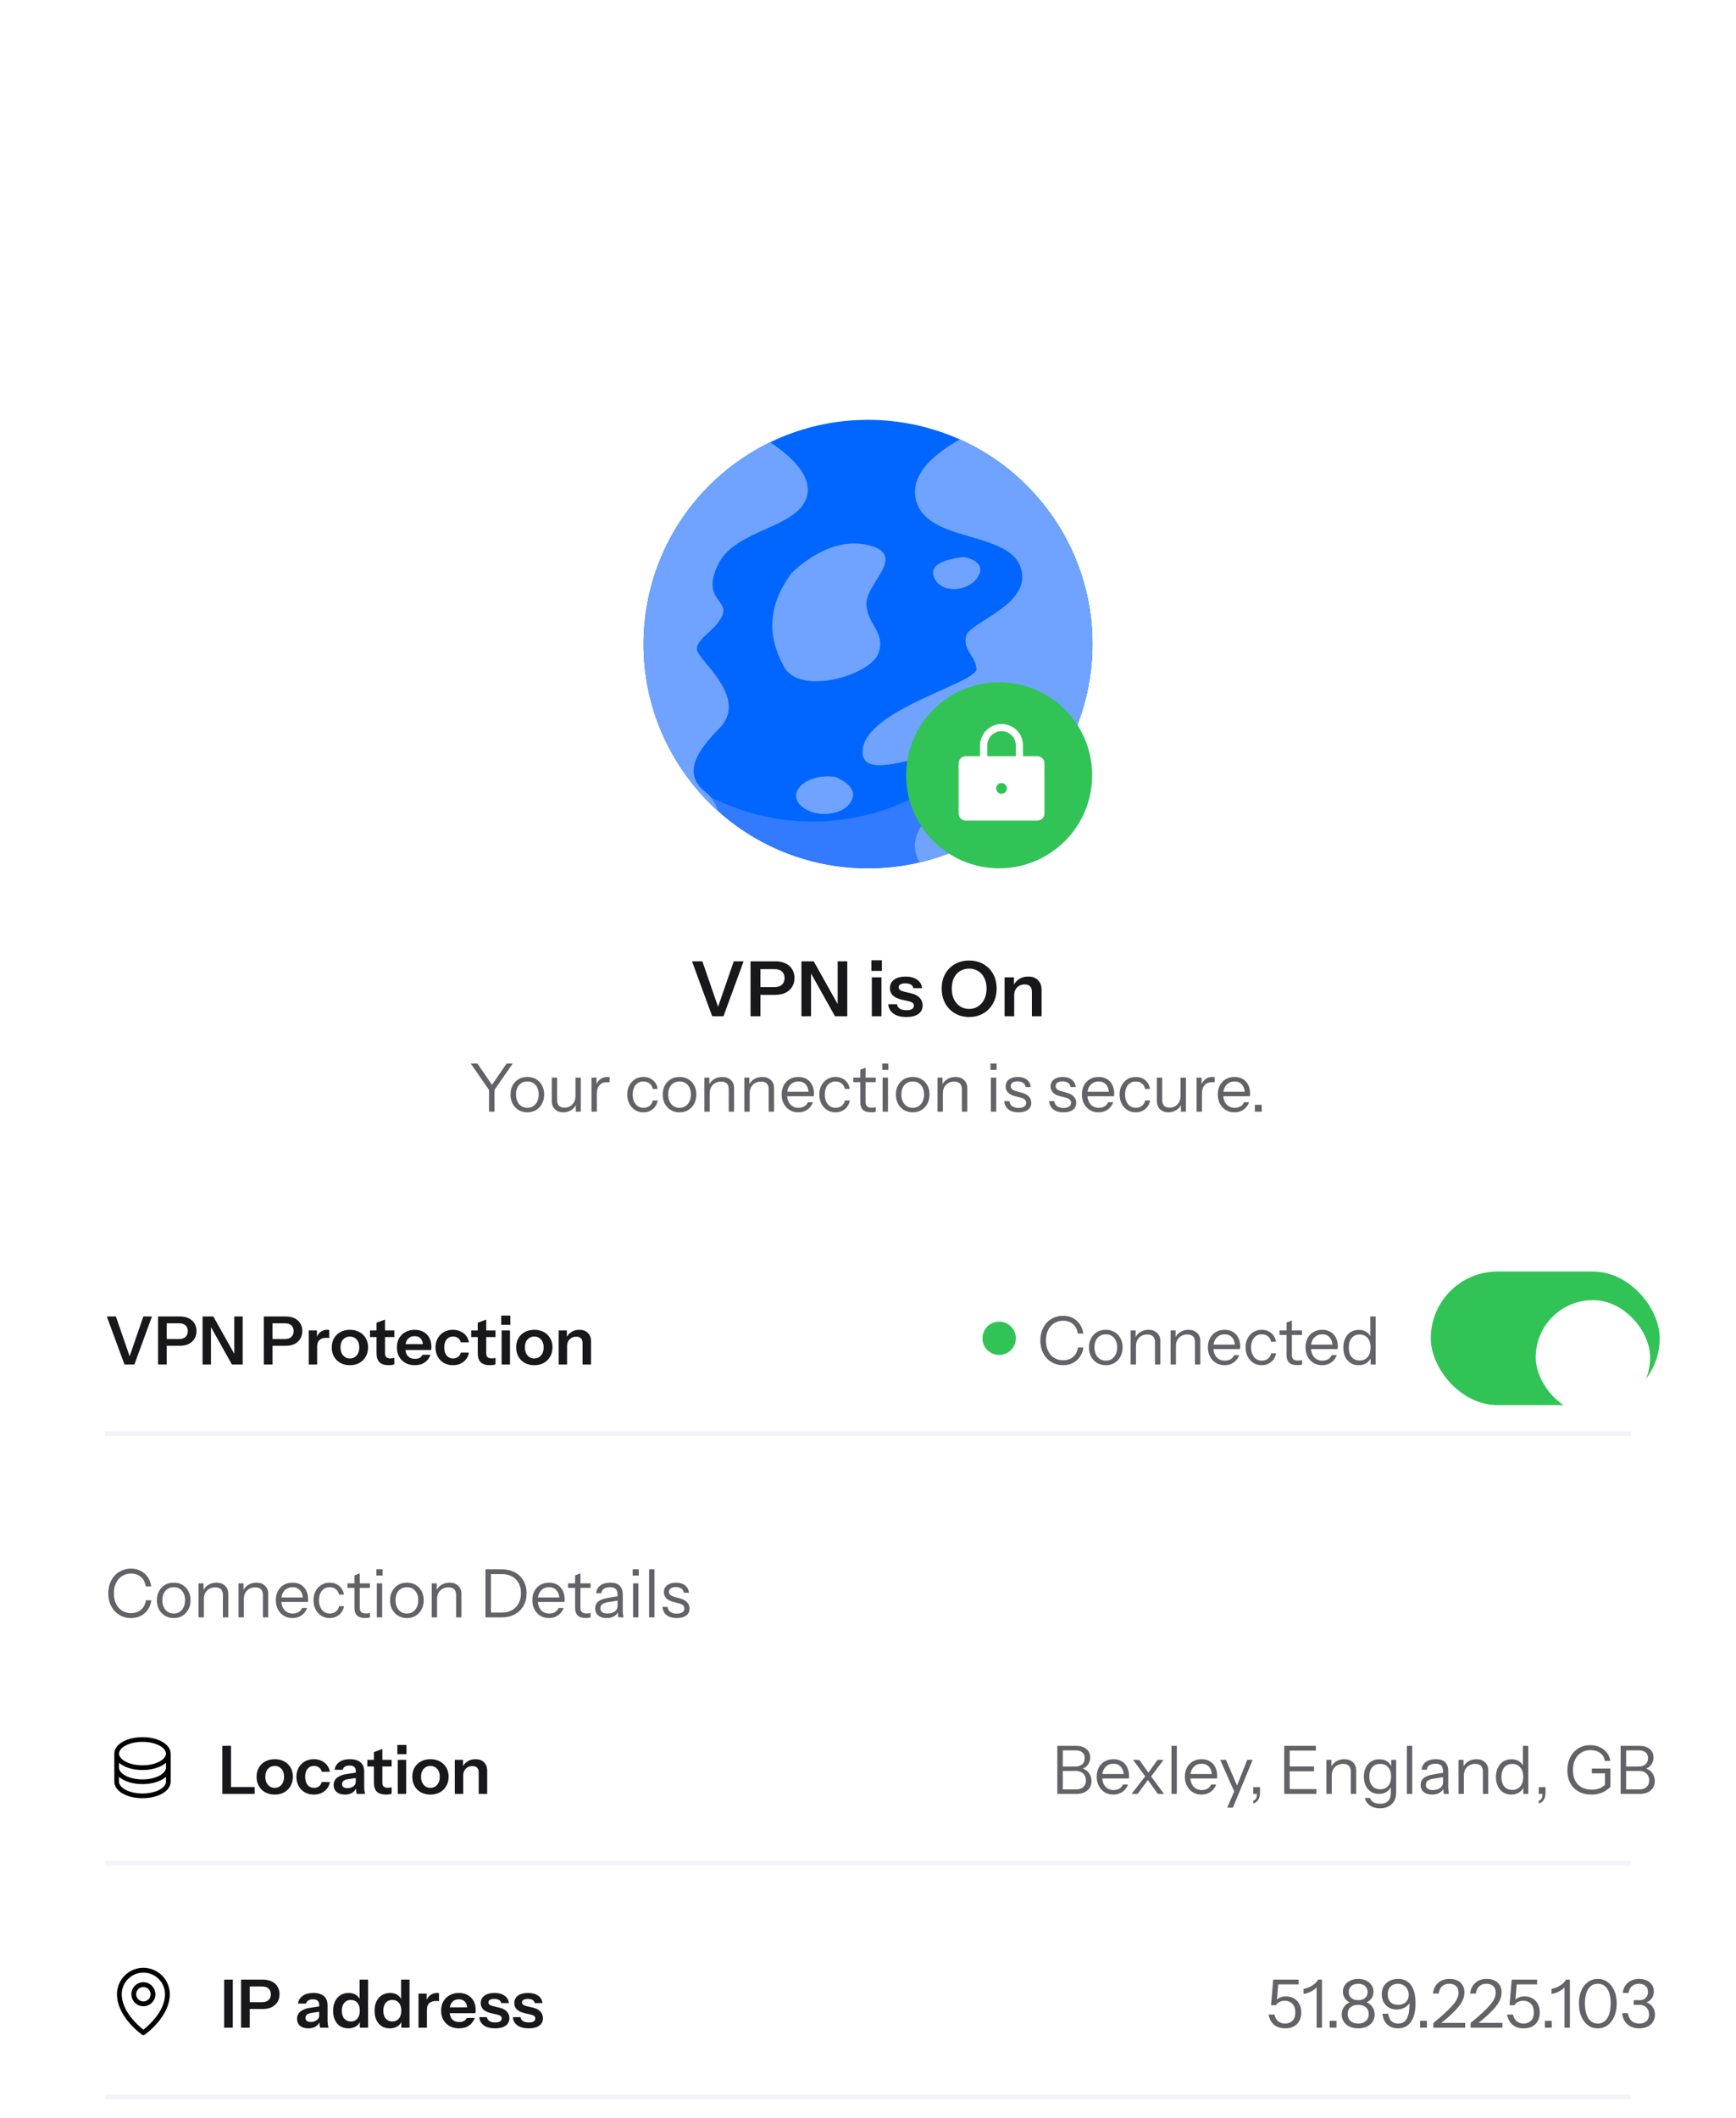 <svg width="364" height="444" viewBox="0 0 364 444" fill="none" xmlns="http://www.w3.org/2000/svg">
<g filter="url(#filter0_ddddd_10039_29943)">
<g clip-path="url(#clip0_10039_29943)">
<rect width="364" height="444.007" rx="10" fill="white"/>
<g clip-path="url(#clip1_10039_29943)">
<path d="M27.474 275.147C26.783 275.147 26.144 275.021 25.556 274.769C24.977 274.507 24.473 274.148 24.044 273.691C23.615 273.224 23.283 272.678 23.05 272.053C22.817 271.418 22.7 270.723 22.7 269.967C22.7 269.211 22.817 268.52 23.05 267.895C23.283 267.26 23.61 266.714 24.03 266.257C24.459 265.79 24.963 265.431 25.542 265.179C26.13 264.917 26.769 264.787 27.46 264.787C28.216 264.787 28.893 264.941 29.49 265.249C30.097 265.557 30.591 265.991 30.974 266.551C31.366 267.111 31.609 267.764 31.702 268.511H30.554C30.442 267.68 30.111 267.027 29.56 266.551C29.019 266.065 28.323 265.823 27.474 265.823C26.755 265.823 26.125 266 25.584 266.355C25.043 266.7 24.623 267.185 24.324 267.811C24.025 268.427 23.876 269.145 23.876 269.967C23.876 270.788 24.025 271.511 24.324 272.137C24.623 272.753 25.043 273.238 25.584 273.593C26.125 273.938 26.751 274.111 27.46 274.111C28.328 274.111 29.037 273.868 29.588 273.383C30.148 272.897 30.479 272.244 30.582 271.423H31.73C31.637 272.169 31.394 272.823 31.002 273.383C30.619 273.943 30.125 274.377 29.518 274.685C28.921 274.993 28.239 275.147 27.474 275.147ZM36.424 275.147C35.724 275.147 35.108 274.983 34.576 274.657C34.044 274.33 33.629 273.887 33.33 273.327C33.041 272.757 32.896 272.118 32.896 271.409C32.896 270.69 33.045 270.055 33.344 269.505C33.643 268.954 34.053 268.52 34.576 268.203C35.108 267.885 35.724 267.727 36.424 267.727C37.133 267.727 37.749 267.885 38.272 268.203C38.804 268.52 39.215 268.954 39.504 269.505C39.803 270.055 39.952 270.69 39.952 271.409C39.952 272.118 39.803 272.757 39.504 273.327C39.215 273.887 38.804 274.33 38.272 274.657C37.749 274.983 37.133 275.147 36.424 275.147ZM36.424 274.195C36.909 274.195 37.329 274.078 37.684 273.845C38.039 273.602 38.314 273.271 38.51 272.851C38.706 272.431 38.804 271.945 38.804 271.395C38.804 270.573 38.585 269.915 38.146 269.421C37.717 268.926 37.143 268.679 36.424 268.679C35.715 268.679 35.141 268.926 34.702 269.421C34.263 269.915 34.044 270.573 34.044 271.395C34.044 271.945 34.142 272.431 34.338 272.851C34.534 273.271 34.809 273.602 35.164 273.845C35.528 274.078 35.948 274.195 36.424 274.195ZM41.632 275.007V267.867H42.682V269.547H42.752V275.007H41.632ZM46.742 275.007V270.331C46.742 269.789 46.606 269.383 46.336 269.113C46.065 268.842 45.664 268.707 45.132 268.707C44.665 268.707 44.25 268.809 43.886 269.015C43.531 269.22 43.251 269.505 43.046 269.869C42.85 270.233 42.752 270.657 42.752 271.143L42.57 269.449C42.812 268.917 43.181 268.497 43.676 268.189C44.18 267.881 44.749 267.727 45.384 267.727C46.13 267.727 46.728 267.941 47.176 268.371C47.633 268.791 47.862 269.346 47.862 270.037V275.007H46.742ZM50.013 275.007V267.867H51.063V269.547H51.133V275.007H50.013ZM55.123 275.007V270.331C55.123 269.789 54.987 269.383 54.717 269.113C54.446 268.842 54.045 268.707 53.513 268.707C53.046 268.707 52.631 268.809 52.267 269.015C51.912 269.22 51.632 269.505 51.427 269.869C51.231 270.233 51.133 270.657 51.133 271.143L50.951 269.449C51.193 268.917 51.562 268.497 52.057 268.189C52.561 267.881 53.13 267.727 53.765 267.727C54.511 267.727 55.109 267.941 55.557 268.371C56.014 268.791 56.243 269.346 56.243 270.037V275.007H55.123ZM61.319 275.147C60.638 275.147 60.036 274.988 59.513 274.671C58.991 274.344 58.58 273.901 58.281 273.341C57.983 272.781 57.833 272.137 57.833 271.409C57.833 270.681 57.978 270.041 58.267 269.491C58.566 268.931 58.981 268.497 59.513 268.189C60.045 267.881 60.657 267.727 61.347 267.727C62.01 267.727 62.584 267.871 63.069 268.161C63.564 268.45 63.942 268.856 64.203 269.379C64.474 269.901 64.609 270.517 64.609 271.227C64.609 271.32 64.605 271.409 64.595 271.493C64.595 271.577 64.586 271.67 64.567 271.773H58.673V270.835H63.881L63.517 271.353C63.517 270.494 63.326 269.836 62.943 269.379C62.57 268.912 62.038 268.679 61.347 268.679C60.638 268.679 60.064 268.926 59.625 269.421C59.196 269.906 58.981 270.564 58.981 271.395C58.981 272.244 59.196 272.925 59.625 273.439C60.064 273.943 60.647 274.195 61.375 274.195C61.833 274.195 62.234 274.097 62.579 273.901C62.925 273.695 63.177 273.406 63.335 273.033H64.399C64.166 273.686 63.774 274.204 63.223 274.587C62.682 274.96 62.047 275.147 61.319 275.147ZM69.124 275.147C68.47 275.147 67.887 274.988 67.374 274.671C66.87 274.344 66.468 273.901 66.17 273.341C65.88 272.771 65.736 272.127 65.736 271.409C65.736 270.69 65.88 270.055 66.17 269.505C66.468 268.954 66.87 268.52 67.374 268.203C67.887 267.885 68.466 267.727 69.11 267.727C69.642 267.727 70.118 267.829 70.538 268.035C70.967 268.24 71.317 268.534 71.588 268.917C71.868 269.29 72.045 269.729 72.12 270.233H71.084C70.99 269.775 70.776 269.402 70.44 269.113C70.104 268.823 69.67 268.679 69.138 268.679C68.68 268.679 68.284 268.791 67.948 269.015C67.612 269.239 67.35 269.556 67.164 269.967C66.977 270.377 66.884 270.858 66.884 271.409C66.884 271.959 66.977 272.445 67.164 272.865C67.35 273.285 67.612 273.611 67.948 273.845C68.293 274.078 68.694 274.195 69.152 274.195C69.665 274.195 70.094 274.055 70.44 273.775C70.785 273.485 71.004 273.112 71.098 272.655H72.134C72.05 273.149 71.863 273.588 71.574 273.971C71.294 274.344 70.944 274.633 70.524 274.839C70.104 275.044 69.637 275.147 69.124 275.147ZM76.589 275.133C75.796 275.133 75.217 274.955 74.853 274.601C74.499 274.237 74.321 273.714 74.321 273.033V266.201L75.441 265.781V273.019C75.441 273.42 75.544 273.714 75.749 273.901C75.955 274.087 76.291 274.181 76.757 274.181C76.944 274.181 77.103 274.171 77.233 274.153C77.373 274.125 77.485 274.092 77.569 274.055V275.007C77.476 275.044 77.341 275.072 77.163 275.091C76.995 275.119 76.804 275.133 76.589 275.133ZM72.851 268.819V267.867H77.569V268.819H72.851ZM79.011 275.007V267.867H80.131V275.007H79.011ZM78.927 266.243V264.927H80.215V266.243H78.927ZM85.315 275.147C84.615 275.147 83.999 274.983 83.467 274.657C82.935 274.33 82.519 273.887 82.221 273.327C81.931 272.757 81.787 272.118 81.787 271.409C81.787 270.69 81.936 270.055 82.235 269.505C82.533 268.954 82.944 268.52 83.467 268.203C83.999 267.885 84.615 267.727 85.315 267.727C86.024 267.727 86.64 267.885 87.163 268.203C87.695 268.52 88.105 268.954 88.395 269.505C88.693 270.055 88.843 270.69 88.843 271.409C88.843 272.118 88.693 272.757 88.395 273.327C88.105 273.887 87.695 274.33 87.163 274.657C86.64 274.983 86.024 275.147 85.315 275.147ZM85.315 274.195C85.8 274.195 86.22 274.078 86.575 273.845C86.929 273.602 87.205 273.271 87.401 272.851C87.597 272.431 87.695 271.945 87.695 271.395C87.695 270.573 87.475 269.915 87.037 269.421C86.607 268.926 86.033 268.679 85.315 268.679C84.605 268.679 84.031 268.926 83.593 269.421C83.154 269.915 82.935 270.573 82.935 271.395C82.935 271.945 83.033 272.431 83.229 272.851C83.425 273.271 83.7 273.602 84.055 273.845C84.419 274.078 84.839 274.195 85.315 274.195ZM90.522 275.007V267.867H91.572V269.547H91.642V275.007H90.522ZM95.632 275.007V270.331C95.632 269.789 95.497 269.383 95.226 269.113C94.956 268.842 94.554 268.707 94.022 268.707C93.556 268.707 93.14 268.809 92.776 269.015C92.422 269.22 92.142 269.505 91.936 269.869C91.74 270.233 91.642 270.657 91.642 271.143L91.46 269.449C91.703 268.917 92.072 268.497 92.566 268.189C93.07 267.881 93.64 267.727 94.274 267.727C95.021 267.727 95.618 267.941 96.066 268.371C96.524 268.791 96.752 269.346 96.752 270.037V275.007H95.632ZM102.476 275.007V273.999H105.178C106.018 273.999 106.741 273.831 107.348 273.495C107.955 273.149 108.421 272.669 108.748 272.053C109.075 271.437 109.238 270.723 109.238 269.911C109.238 269.108 109.075 268.408 108.748 267.811C108.421 267.213 107.955 266.751 107.348 266.425C106.751 266.098 106.027 265.935 105.178 265.935H102.476V264.927H105.178C106.233 264.927 107.152 265.137 107.936 265.557C108.72 265.967 109.327 266.551 109.756 267.307C110.195 268.053 110.414 268.931 110.414 269.939C110.414 270.947 110.195 271.833 109.756 272.599C109.317 273.355 108.706 273.947 107.922 274.377C107.147 274.797 106.237 275.007 105.192 275.007H102.476ZM101.79 275.007V264.927H102.938V275.007H101.79ZM115.105 275.147C114.423 275.147 113.821 274.988 113.299 274.671C112.776 274.344 112.365 273.901 112.067 273.341C111.768 272.781 111.619 272.137 111.619 271.409C111.619 270.681 111.763 270.041 112.053 269.491C112.351 268.931 112.767 268.497 113.299 268.189C113.831 267.881 114.442 267.727 115.133 267.727C115.795 267.727 116.369 267.871 116.855 268.161C117.349 268.45 117.727 268.856 117.989 269.379C118.259 269.901 118.395 270.517 118.395 271.227C118.395 271.32 118.39 271.409 118.381 271.493C118.381 271.577 118.371 271.67 118.353 271.773H112.459V270.835H117.667L117.303 271.353C117.303 270.494 117.111 269.836 116.729 269.379C116.355 268.912 115.823 268.679 115.133 268.679C114.423 268.679 113.849 268.926 113.411 269.421C112.981 269.906 112.767 270.564 112.767 271.395C112.767 272.244 112.981 272.925 113.411 273.439C113.849 273.943 114.433 274.195 115.161 274.195C115.618 274.195 116.019 274.097 116.365 273.901C116.71 273.695 116.962 273.406 117.121 273.033H118.185C117.951 273.686 117.559 274.204 117.009 274.587C116.467 274.96 115.833 275.147 115.105 275.147ZM122.855 275.133C122.062 275.133 121.483 274.955 121.119 274.601C120.764 274.237 120.587 273.714 120.587 273.033V266.201L121.707 265.781V273.019C121.707 273.42 121.81 273.714 122.015 273.901C122.22 274.087 122.556 274.181 123.023 274.181C123.21 274.181 123.368 274.171 123.499 274.153C123.639 274.125 123.751 274.092 123.835 274.055V275.007C123.742 275.044 123.606 275.072 123.429 275.091C123.261 275.119 123.07 275.133 122.855 275.133ZM119.117 268.819V267.867H123.835V268.819H119.117ZM129.658 275.007C129.621 274.848 129.593 274.666 129.574 274.461C129.565 274.255 129.56 273.994 129.56 273.677H129.49V270.261C129.49 269.719 129.364 269.323 129.112 269.071C128.87 268.809 128.473 268.679 127.922 268.679C127.381 268.679 126.947 268.791 126.62 269.015C126.303 269.229 126.126 269.537 126.088 269.939H125.01C125.057 269.248 125.346 268.707 125.878 268.315C126.41 267.923 127.106 267.727 127.964 267.727C128.851 267.727 129.509 267.937 129.938 268.357C130.368 268.777 130.582 269.407 130.582 270.247V273.677C130.582 273.882 130.596 274.097 130.624 274.321C130.652 274.535 130.69 274.764 130.736 275.007H129.658ZM127.208 275.147C126.471 275.147 125.883 274.969 125.444 274.615C125.015 274.251 124.8 273.756 124.8 273.131C124.8 272.505 125.015 272.02 125.444 271.675C125.874 271.329 126.499 271.087 127.32 270.947L129.812 270.527V271.451L127.488 271.815C126.966 271.899 126.569 272.039 126.298 272.235C126.028 272.431 125.892 272.715 125.892 273.089C125.892 273.453 126.014 273.728 126.256 273.915C126.508 274.101 126.877 274.195 127.362 274.195C127.988 274.195 128.496 274.055 128.888 273.775C129.29 273.485 129.49 273.112 129.49 272.655L129.672 273.649C129.523 274.125 129.229 274.493 128.79 274.755C128.361 275.016 127.834 275.147 127.208 275.147ZM132.741 275.007V267.867H133.861V275.007H132.741ZM132.657 266.243V264.927H133.945V266.243H132.657ZM136.104 275.007V264.927H137.224V275.007H136.104ZM141.89 275.147C141.012 275.147 140.312 274.946 139.79 274.545C139.267 274.134 138.968 273.555 138.894 272.809H139.972C140.037 273.266 140.238 273.616 140.574 273.859C140.91 274.101 141.358 274.223 141.918 274.223C142.412 274.223 142.8 274.129 143.08 273.943C143.36 273.756 143.5 273.49 143.5 273.145C143.5 272.902 143.42 272.692 143.262 272.515C143.103 272.328 142.786 272.174 142.31 272.053L141.162 271.759C140.508 271.591 140.018 271.334 139.692 270.989C139.365 270.634 139.202 270.214 139.202 269.729C139.202 269.113 139.43 268.627 139.888 268.273C140.345 267.909 140.966 267.727 141.75 267.727C142.524 267.727 143.154 267.913 143.64 268.287C144.125 268.66 144.4 269.178 144.466 269.841H143.388C143.322 269.458 143.145 269.164 142.856 268.959C142.566 268.753 142.184 268.651 141.708 268.651C141.25 268.651 140.896 268.739 140.644 268.917C140.392 269.085 140.266 269.327 140.266 269.645C140.266 269.887 140.354 270.097 140.532 270.275C140.718 270.452 141.026 270.601 141.456 270.723L142.576 271.031C143.238 271.208 143.738 271.479 144.074 271.843C144.41 272.207 144.578 272.645 144.578 273.159C144.578 273.784 144.34 274.274 143.864 274.629C143.388 274.974 142.73 275.147 141.89 275.147Z" fill="#636367"/>
<path d="M29.875 300.108C26.563 300.108 23.969 301.622 23.969 303.553V309.46C23.969 311.392 26.563 312.905 29.875 312.905C33.187 312.905 35.781 311.392 35.781 309.46V303.553C35.781 301.622 33.187 300.108 29.875 300.108ZM34.797 306.507C34.797 307.098 34.312 307.702 33.467 308.163C32.516 308.681 31.24 308.968 29.875 308.968C28.51 308.968 27.234 308.681 26.283 308.163C25.438 307.702 24.953 307.098 24.953 306.507V305.483C26.003 306.406 27.797 306.999 29.875 306.999C31.953 306.999 33.747 306.403 34.797 305.483V306.507ZM26.283 301.897C27.234 301.379 28.51 301.093 29.875 301.093C31.24 301.093 32.516 301.379 33.467 301.897C34.312 302.358 34.797 302.962 34.797 303.553C34.797 304.145 34.312 304.749 33.467 305.21C32.516 305.728 31.24 306.014 29.875 306.014C28.51 306.014 27.234 305.728 26.283 305.21C25.438 304.749 24.953 304.145 24.953 303.553C24.953 302.962 25.438 302.358 26.283 301.897ZM33.467 311.116C32.516 311.635 31.24 311.921 29.875 311.921C28.51 311.921 27.234 311.635 26.283 311.116C25.438 310.655 24.953 310.052 24.953 309.46V308.436C26.003 309.359 27.797 309.952 29.875 309.952C31.953 309.952 33.747 309.356 34.797 308.436V309.46C34.797 310.052 34.312 310.655 33.467 311.116Z" fill="black"/>
<path d="M46.618 312.007V301.927H48.438V312.007H46.618ZM47.486 312.007V310.565H53.394V312.007H47.486ZM57.606 312.147C56.85 312.147 56.183 311.988 55.604 311.671C55.035 311.353 54.591 310.915 54.274 310.355C53.957 309.785 53.798 309.137 53.798 308.409C53.798 307.681 53.957 307.041 54.274 306.491C54.591 305.94 55.035 305.511 55.604 305.203C56.183 304.885 56.85 304.727 57.606 304.727C58.371 304.727 59.039 304.885 59.608 305.203C60.177 305.511 60.621 305.94 60.938 306.491C61.255 307.041 61.414 307.681 61.414 308.409C61.414 309.137 61.251 309.785 60.924 310.355C60.607 310.915 60.163 311.353 59.594 311.671C59.025 311.988 58.362 312.147 57.606 312.147ZM57.606 310.733C57.979 310.733 58.315 310.639 58.614 310.453C58.913 310.257 59.146 309.986 59.314 309.641C59.482 309.286 59.566 308.871 59.566 308.395C59.566 307.695 59.379 307.144 59.006 306.743C58.642 306.341 58.175 306.141 57.606 306.141C57.037 306.141 56.565 306.341 56.192 306.743C55.819 307.144 55.632 307.695 55.632 308.395C55.632 308.871 55.716 309.286 55.884 309.641C56.061 309.986 56.295 310.257 56.584 310.453C56.883 310.639 57.223 310.733 57.606 310.733ZM65.805 312.147C65.087 312.147 64.452 311.988 63.901 311.671C63.36 311.353 62.931 310.915 62.613 310.355C62.305 309.785 62.151 309.141 62.151 308.423C62.151 307.704 62.305 307.069 62.613 306.519C62.931 305.959 63.36 305.52 63.901 305.203C64.452 304.885 65.087 304.727 65.805 304.727C66.393 304.727 66.925 304.839 67.401 305.063C67.877 305.277 68.269 305.585 68.577 305.987C68.885 306.379 69.081 306.836 69.165 307.359H67.471C67.369 306.976 67.173 306.677 66.883 306.463C66.594 306.248 66.244 306.141 65.833 306.141C65.451 306.141 65.119 306.234 64.839 306.421C64.569 306.607 64.359 306.873 64.209 307.219C64.06 307.564 63.985 307.965 63.985 308.423C63.985 308.889 64.06 309.295 64.209 309.641C64.359 309.986 64.573 310.257 64.853 310.453C65.133 310.639 65.46 310.733 65.833 310.733C66.244 310.733 66.594 310.625 66.883 310.411C67.173 310.196 67.369 309.897 67.471 309.515H69.165C69.081 310.037 68.881 310.499 68.563 310.901C68.255 311.293 67.863 311.601 67.387 311.825C66.921 312.039 66.393 312.147 65.805 312.147ZM74.792 312.007C74.746 311.82 74.708 311.615 74.68 311.391C74.662 311.167 74.652 310.896 74.652 310.579H74.596V307.191C74.596 306.817 74.489 306.537 74.274 306.351C74.069 306.155 73.752 306.057 73.322 306.057C72.902 306.057 72.566 306.136 72.314 306.295C72.072 306.444 71.922 306.663 71.866 306.953H70.172C70.247 306.29 70.564 305.753 71.124 305.343C71.684 304.932 72.436 304.727 73.378 304.727C74.358 304.727 75.1 304.951 75.604 305.399C76.108 305.837 76.36 306.486 76.36 307.345V310.579C76.36 310.803 76.374 311.031 76.402 311.265C76.44 311.498 76.491 311.745 76.556 312.007H74.792ZM72.314 312.147C71.596 312.147 71.022 311.969 70.592 311.615C70.172 311.251 69.962 310.765 69.962 310.159C69.962 309.505 70.2 308.987 70.676 308.605C71.152 308.222 71.824 307.965 72.692 307.835L74.918 307.499V308.619L72.986 308.913C72.566 308.978 72.249 309.095 72.034 309.263C71.829 309.431 71.726 309.664 71.726 309.963C71.726 310.233 71.824 310.443 72.02 310.593C72.216 310.733 72.487 310.803 72.832 310.803C73.336 310.803 73.756 310.677 74.092 310.425C74.428 310.173 74.596 309.865 74.596 309.501L74.792 310.579C74.606 311.092 74.298 311.484 73.868 311.755C73.448 312.016 72.93 312.147 72.314 312.147ZM80.957 312.147C80.079 312.147 79.43 311.941 79.01 311.531C78.6 311.111 78.394 310.485 78.394 309.655V303.243L80.172 302.585V309.697C80.172 310.042 80.266 310.299 80.453 310.467C80.639 310.635 80.933 310.719 81.335 310.719C81.493 310.719 81.633 310.709 81.754 310.691C81.885 310.663 82.007 310.63 82.118 310.593V311.965C82.007 312.021 81.848 312.063 81.642 312.091C81.437 312.128 81.209 312.147 80.957 312.147ZM77.022 306.253V304.867H82.118V306.253H77.022ZM83.397 312.007V304.867H85.161V312.007H83.397ZM83.313 303.691V301.745H85.231V303.691H83.313ZM90.254 312.147C89.498 312.147 88.831 311.988 88.252 311.671C87.683 311.353 87.24 310.915 86.922 310.355C86.605 309.785 86.446 309.137 86.446 308.409C86.446 307.681 86.605 307.041 86.922 306.491C87.24 305.94 87.683 305.511 88.252 305.203C88.831 304.885 89.498 304.727 90.254 304.727C91.02 304.727 91.687 304.885 92.256 305.203C92.826 305.511 93.269 305.94 93.586 306.491C93.904 307.041 94.062 307.681 94.062 308.409C94.062 309.137 93.899 309.785 93.572 310.355C93.255 310.915 92.812 311.353 92.242 311.671C91.673 311.988 91.01 312.147 90.254 312.147ZM90.254 310.733C90.628 310.733 90.964 310.639 91.262 310.453C91.561 310.257 91.794 309.986 91.962 309.641C92.13 309.286 92.214 308.871 92.214 308.395C92.214 307.695 92.028 307.144 91.654 306.743C91.29 306.341 90.824 306.141 90.254 306.141C89.685 306.141 89.214 306.341 88.84 306.743C88.467 307.144 88.28 307.695 88.28 308.395C88.28 308.871 88.364 309.286 88.532 309.641C88.71 309.986 88.943 310.257 89.232 310.453C89.531 310.639 89.872 310.733 90.254 310.733ZM95.36 312.007V304.867H97.082V306.547H97.124V312.007H95.36ZM100.372 312.007V307.499C100.372 307.06 100.26 306.729 100.036 306.505C99.812 306.281 99.485 306.169 99.056 306.169C98.683 306.169 98.347 306.253 98.048 306.421C97.758 306.589 97.53 306.822 97.362 307.121C97.203 307.419 97.124 307.765 97.124 308.157L96.942 306.449C97.184 305.926 97.539 305.511 98.006 305.203C98.472 304.885 99.032 304.727 99.686 304.727C100.461 304.727 101.063 304.946 101.492 305.385C101.931 305.823 102.15 306.407 102.15 307.135V312.007H100.372Z" fill="#18181B"/>
<path d="M222.454 312.007V311.055H225.674C226.29 311.055 226.78 310.887 227.144 310.551C227.508 310.215 227.69 309.762 227.69 309.193C227.69 308.586 227.499 308.101 227.116 307.737C226.733 307.373 226.22 307.191 225.576 307.191H222.454V306.267H225.422C226.057 306.267 226.551 306.113 226.906 305.805C227.261 305.497 227.438 305.063 227.438 304.503C227.438 303.98 227.27 303.579 226.934 303.299C226.607 303.019 226.127 302.879 225.492 302.879H222.454V301.927H225.59C226.514 301.927 227.242 302.146 227.774 302.585C228.315 303.023 228.586 303.621 228.586 304.377C228.586 304.853 228.479 305.277 228.264 305.651C228.049 306.024 227.755 306.318 227.382 306.533C227.009 306.738 226.579 306.841 226.094 306.841L226.164 306.547C226.677 306.547 227.135 306.668 227.536 306.911C227.947 307.153 228.269 307.485 228.502 307.905C228.745 308.315 228.866 308.787 228.866 309.319C228.866 309.851 228.735 310.322 228.474 310.733C228.222 311.134 227.863 311.447 227.396 311.671C226.929 311.895 226.388 312.007 225.772 312.007H222.454ZM221.698 312.007V301.927H222.846V312.007H221.698ZM233.441 312.147C232.759 312.147 232.157 311.988 231.635 311.671C231.112 311.344 230.701 310.901 230.403 310.341C230.104 309.781 229.955 309.137 229.955 308.409C229.955 307.681 230.099 307.041 230.389 306.491C230.687 305.931 231.103 305.497 231.635 305.189C232.167 304.881 232.778 304.727 233.469 304.727C234.131 304.727 234.705 304.871 235.191 305.161C235.685 305.45 236.063 305.856 236.325 306.379C236.595 306.901 236.731 307.517 236.731 308.227C236.731 308.32 236.726 308.409 236.717 308.493C236.717 308.577 236.707 308.67 236.689 308.773H230.795V307.835H236.003L235.639 308.353C235.639 307.494 235.447 306.836 235.065 306.379C234.691 305.912 234.159 305.679 233.469 305.679C232.759 305.679 232.185 305.926 231.747 306.421C231.317 306.906 231.103 307.564 231.103 308.395C231.103 309.244 231.317 309.925 231.747 310.439C232.185 310.943 232.769 311.195 233.497 311.195C233.954 311.195 234.355 311.097 234.701 310.901C235.046 310.695 235.298 310.406 235.457 310.033H236.521C236.287 310.686 235.895 311.204 235.345 311.587C234.803 311.96 234.169 312.147 233.441 312.147ZM242.769 312.007L240.403 308.689L237.575 304.867H238.877L241.061 307.933L244.071 312.007H242.769ZM240.473 307.989L242.713 304.867H243.973L241.061 308.745L240.473 307.989ZM240.949 308.759L238.527 312.007H237.253L240.403 307.961L240.949 308.759ZM245.636 312.007V301.927H246.756V312.007H245.636ZM251.925 312.147C251.244 312.147 250.642 311.988 250.119 311.671C249.596 311.344 249.186 310.901 248.887 310.341C248.588 309.781 248.439 309.137 248.439 308.409C248.439 307.681 248.584 307.041 248.873 306.491C249.172 305.931 249.587 305.497 250.119 305.189C250.651 304.881 251.262 304.727 251.953 304.727C252.616 304.727 253.19 304.871 253.675 305.161C254.17 305.45 254.548 305.856 254.809 306.379C255.08 306.901 255.215 307.517 255.215 308.227C255.215 308.32 255.21 308.409 255.201 308.493C255.201 308.577 255.192 308.67 255.173 308.773H249.279V307.835H254.487L254.123 308.353C254.123 307.494 253.932 306.836 253.549 306.379C253.176 305.912 252.644 305.679 251.953 305.679C251.244 305.679 250.67 305.926 250.231 306.421C249.802 306.906 249.587 307.564 249.587 308.395C249.587 309.244 249.802 309.925 250.231 310.439C250.67 310.943 251.253 311.195 251.981 311.195C252.438 311.195 252.84 311.097 253.185 310.901C253.53 310.695 253.782 310.406 253.941 310.033H255.005C254.772 310.686 254.38 311.204 253.829 311.587C253.288 311.96 252.653 312.147 251.925 312.147ZM257.326 314.877L258.922 311.167L259.174 310.775L261.512 304.867H262.66L258.516 314.877H257.326ZM259.048 312.077L255.842 304.867H257.074L259.832 311.321L259.048 312.077ZM262.779 314.023V313.449C263.05 313.346 263.246 313.183 263.367 312.959C263.489 312.744 263.549 312.413 263.549 311.965L263.983 312.007H262.779V310.579H264.193V311.713C264.193 312.31 264.081 312.805 263.857 313.197C263.633 313.589 263.274 313.864 262.779 314.023ZM269.276 312.007V301.927H270.424V312.007H269.276ZM269.864 312.007V310.999H276.024V312.007H269.864ZM269.864 307.261V306.253H275.52V307.261H269.864ZM269.864 302.935V301.927H275.912V302.935H269.864ZM278.12 312.007V304.867H279.17V306.547H279.24V312.007H278.12ZM283.23 312.007V307.331C283.23 306.789 283.095 306.383 282.824 306.113C282.553 305.842 282.152 305.707 281.62 305.707C281.153 305.707 280.738 305.809 280.374 306.015C280.019 306.22 279.739 306.505 279.534 306.869C279.338 307.233 279.24 307.657 279.24 308.143L279.058 306.449C279.301 305.917 279.669 305.497 280.164 305.189C280.668 304.881 281.237 304.727 281.872 304.727C282.619 304.727 283.216 304.941 283.664 305.371C284.121 305.791 284.35 306.346 284.35 307.037V312.007H283.23ZM289.343 315.017C288.494 315.017 287.784 314.816 287.215 314.415C286.655 314.023 286.314 313.5 286.193 312.847H287.257C287.36 313.22 287.588 313.514 287.943 313.729C288.307 313.953 288.797 314.065 289.413 314.065C290.141 314.065 290.692 313.864 291.065 313.463C291.438 313.071 291.625 312.492 291.625 311.727V310.201L291.765 310.229C291.606 310.77 291.289 311.204 290.813 311.531C290.337 311.848 289.772 312.007 289.119 312.007C288.494 312.007 287.943 311.857 287.467 311.559C286.991 311.251 286.622 310.826 286.361 310.285C286.1 309.743 285.969 309.113 285.969 308.395C285.969 307.667 286.104 307.027 286.375 306.477C286.646 305.926 287.024 305.501 287.509 305.203C288.004 304.895 288.578 304.741 289.231 304.741C289.903 304.741 290.463 304.904 290.911 305.231C291.368 305.557 291.672 306.024 291.821 306.631L291.695 306.645V304.867H292.745V311.727C292.745 312.744 292.442 313.547 291.835 314.135C291.228 314.723 290.398 315.017 289.343 315.017ZM289.399 311.041C290.099 311.041 290.654 310.798 291.065 310.313C291.476 309.827 291.681 309.169 291.681 308.339C291.681 307.527 291.476 306.887 291.065 306.421C290.654 305.945 290.099 305.707 289.399 305.707C288.69 305.707 288.13 305.945 287.719 306.421C287.318 306.897 287.117 307.55 287.117 308.381C287.117 309.193 287.322 309.841 287.733 310.327C288.144 310.803 288.699 311.041 289.399 311.041ZM294.991 312.007V301.927H296.111V312.007H294.991ZM302.736 312.007C302.699 311.848 302.671 311.666 302.652 311.461C302.643 311.255 302.638 310.994 302.638 310.677H302.568V307.261C302.568 306.719 302.442 306.323 302.19 306.071C301.948 305.809 301.551 305.679 301 305.679C300.459 305.679 300.025 305.791 299.698 306.015C299.381 306.229 299.204 306.537 299.166 306.939H298.088C298.135 306.248 298.424 305.707 298.956 305.315C299.488 304.923 300.184 304.727 301.042 304.727C301.929 304.727 302.587 304.937 303.016 305.357C303.446 305.777 303.66 306.407 303.66 307.247V310.677C303.66 310.882 303.674 311.097 303.702 311.321C303.73 311.535 303.768 311.764 303.814 312.007H302.736ZM300.286 312.147C299.549 312.147 298.961 311.969 298.522 311.615C298.093 311.251 297.878 310.756 297.878 310.131C297.878 309.505 298.093 309.02 298.522 308.675C298.952 308.329 299.577 308.087 300.398 307.947L302.89 307.527V308.451L300.566 308.815C300.044 308.899 299.647 309.039 299.376 309.235C299.106 309.431 298.97 309.715 298.97 310.089C298.97 310.453 299.092 310.728 299.334 310.915C299.586 311.101 299.955 311.195 300.44 311.195C301.066 311.195 301.574 311.055 301.966 310.775C302.368 310.485 302.568 310.112 302.568 309.655L302.75 310.649C302.601 311.125 302.307 311.493 301.868 311.755C301.439 312.016 300.912 312.147 300.286 312.147ZM305.819 312.007V304.867H306.869V306.547H306.939V312.007H305.819ZM310.929 312.007V307.331C310.929 306.789 310.794 306.383 310.523 306.113C310.253 305.842 309.851 305.707 309.319 305.707C308.853 305.707 308.437 305.809 308.073 306.015C307.719 306.22 307.439 306.505 307.233 306.869C307.037 307.233 306.939 307.657 306.939 308.143L306.757 306.449C307 305.917 307.369 305.497 307.863 305.189C308.367 304.881 308.937 304.727 309.571 304.727C310.318 304.727 310.915 304.941 311.363 305.371C311.821 305.791 312.049 306.346 312.049 307.037V312.007H310.929ZM319.394 312.007V310.341L319.534 310.383C319.357 310.924 319.03 311.353 318.554 311.671C318.087 311.988 317.527 312.147 316.874 312.147C316.23 312.147 315.665 311.993 315.18 311.685C314.704 311.377 314.331 310.947 314.06 310.397C313.799 309.846 313.668 309.202 313.668 308.465C313.668 307.718 313.803 307.065 314.074 306.505C314.345 305.945 314.723 305.511 315.208 305.203C315.693 304.895 316.263 304.741 316.916 304.741C317.588 304.741 318.153 304.904 318.61 305.231C319.067 305.557 319.38 306.019 319.548 306.617L319.324 306.645V301.927H320.444V312.007H319.394ZM317.084 311.167C317.803 311.167 318.363 310.924 318.764 310.439C319.175 309.944 319.38 309.272 319.38 308.423C319.38 307.592 319.175 306.934 318.764 306.449C318.353 305.963 317.793 305.721 317.084 305.721C316.375 305.721 315.819 305.963 315.418 306.449C315.017 306.934 314.816 307.606 314.816 308.465C314.816 309.305 315.017 309.967 315.418 310.453C315.819 310.929 316.375 311.167 317.084 311.167ZM322.648 314.023V313.449C322.919 313.346 323.115 313.183 323.236 312.959C323.358 312.744 323.418 312.413 323.418 311.965L323.852 312.007H322.648V310.579H324.062V311.713C324.062 312.31 323.95 312.805 323.726 313.197C323.502 313.589 323.143 313.864 322.648 314.023ZM333.681 312.147C332.655 312.147 331.763 311.937 331.007 311.517C330.251 311.097 329.668 310.509 329.257 309.753C328.847 308.987 328.641 308.087 328.641 307.051C328.641 306.015 328.842 305.105 329.243 304.321C329.654 303.527 330.219 302.907 330.937 302.459C331.665 302.011 332.501 301.787 333.443 301.787C334.181 301.787 334.848 301.927 335.445 302.207C336.052 302.487 336.547 302.874 336.929 303.369C337.321 303.863 337.559 304.437 337.643 305.091H336.495C336.402 304.4 336.08 303.849 335.529 303.439C334.988 303.028 334.307 302.823 333.485 302.823C332.748 302.823 332.104 303 331.553 303.355C331.003 303.7 330.573 304.185 330.265 304.811C329.967 305.436 329.817 306.173 329.817 307.023C329.817 307.872 329.971 308.605 330.279 309.221C330.597 309.827 331.049 310.294 331.637 310.621C332.235 310.947 332.949 311.111 333.779 311.111C334.349 311.111 334.857 311.031 335.305 310.873C335.753 310.705 336.159 310.448 336.523 310.103L337.671 310.523C337.158 311.064 336.565 311.47 335.893 311.741C335.231 312.011 334.493 312.147 333.681 312.147ZM336.523 310.523V307.261L336.957 307.695H333.765V306.687H337.671V310.523H336.523ZM340.565 312.007V311.055H343.785C344.401 311.055 344.891 310.887 345.255 310.551C345.619 310.215 345.801 309.762 345.801 309.193C345.801 308.586 345.61 308.101 345.227 307.737C344.845 307.373 344.331 307.191 343.687 307.191H340.565V306.267H343.533C344.168 306.267 344.663 306.113 345.017 305.805C345.372 305.497 345.549 305.063 345.549 304.503C345.549 303.98 345.381 303.579 345.045 303.299C344.719 303.019 344.238 302.879 343.603 302.879H340.565V301.927H343.701C344.625 301.927 345.353 302.146 345.885 302.585C346.427 303.023 346.697 303.621 346.697 304.377C346.697 304.853 346.59 305.277 346.375 305.651C346.161 306.024 345.867 306.318 345.493 306.533C345.12 306.738 344.691 306.841 344.205 306.841L344.275 306.547C344.789 306.547 345.246 306.668 345.647 306.911C346.058 307.153 346.38 307.485 346.613 307.905C346.856 308.315 346.977 308.787 346.977 309.319C346.977 309.851 346.847 310.322 346.585 310.733C346.333 311.134 345.974 311.447 345.507 311.671C345.041 311.895 344.499 312.007 343.883 312.007H340.565ZM339.809 312.007V301.927H340.957V312.007H339.809Z" fill="#636367"/>
<line x1="22" y1="326.507" x2="342" y2="326.507" stroke="#F3F3F8"/>
<path d="M30.062 351.475C30.561 351.475 31.048 351.623 31.462 351.9C31.877 352.177 32.2 352.57 32.39 353.031C32.581 353.491 32.631 353.998 32.534 354.486C32.436 354.975 32.196 355.424 31.844 355.776C31.492 356.129 31.043 356.369 30.554 356.466C30.065 356.563 29.559 356.513 29.098 356.323C28.638 356.132 28.244 355.809 27.968 355.395C27.691 354.98 27.543 354.493 27.543 353.995C27.543 353.327 27.808 352.686 28.281 352.213C28.753 351.741 29.394 351.475 30.062 351.475ZM30.062 355.507C30.361 355.507 30.654 355.418 30.902 355.252C31.151 355.086 31.345 354.85 31.459 354.573C31.574 354.297 31.604 353.993 31.545 353.7C31.487 353.407 31.343 353.137 31.131 352.926C30.92 352.715 30.651 352.571 30.357 352.512C30.064 352.454 29.76 352.484 29.484 352.598C29.208 352.713 28.972 352.906 28.806 353.155C28.639 353.404 28.551 353.696 28.551 353.995C28.551 354.396 28.71 354.78 28.994 355.064C29.277 355.347 29.662 355.507 30.062 355.507ZM30.062 348.452C31.532 348.454 32.941 349.038 33.98 350.077C35.019 351.116 35.604 352.525 35.605 353.995C35.605 355.973 34.691 358.069 32.96 360.057C32.182 360.956 31.306 361.765 30.349 362.47C30.264 362.529 30.163 362.561 30.06 362.561C29.956 362.561 29.856 362.529 29.771 362.47C28.816 361.765 27.942 360.956 27.165 360.057C25.436 358.069 24.52 355.973 24.52 353.995C24.521 352.525 25.106 351.116 26.145 350.077C27.184 349.038 28.593 348.454 30.062 348.452ZM30.062 361.427C31.104 360.609 34.598 357.601 34.598 353.995C34.598 352.792 34.12 351.639 33.269 350.788C32.419 349.938 31.265 349.46 30.062 349.46C28.86 349.46 27.706 349.938 26.856 350.788C26.005 351.639 25.527 352.792 25.527 353.995C25.527 357.6 29.021 360.609 30.062 361.427Z" fill="black"/>
<path d="M46.993 361.007V350.927H48.813V361.007H46.993ZM50.548 361.007V350.927H55.07C55.807 350.927 56.437 351.053 56.96 351.305C57.492 351.557 57.898 351.911 58.178 352.369C58.467 352.826 58.612 353.367 58.612 353.993C58.612 354.609 58.467 355.15 58.178 355.617C57.888 356.083 57.482 356.447 56.96 356.709C56.437 356.961 55.807 357.087 55.07 357.087H51.962V355.659H54.986C55.564 355.659 56.008 355.509 56.316 355.211C56.633 354.912 56.792 354.506 56.792 353.993C56.792 353.489 56.633 353.092 56.316 352.803C56.008 352.513 55.564 352.369 54.986 352.369H52.368V361.007H50.548ZM67.115 361.007C67.068 360.82 67.031 360.615 67.003 360.391C66.984 360.167 66.975 359.896 66.975 359.579H66.919V356.191C66.919 355.817 66.811 355.537 66.597 355.351C66.391 355.155 66.074 355.057 65.645 355.057C65.225 355.057 64.889 355.136 64.637 355.295C64.394 355.444 64.245 355.663 64.189 355.953H62.495C62.569 355.29 62.887 354.753 63.447 354.343C64.007 353.932 64.758 353.727 65.701 353.727C66.681 353.727 67.423 353.951 67.927 354.399C68.431 354.837 68.683 355.486 68.683 356.345V359.579C68.683 359.803 68.697 360.031 68.725 360.265C68.762 360.498 68.813 360.745 68.879 361.007H67.115ZM64.637 361.147C63.918 361.147 63.344 360.969 62.915 360.615C62.495 360.251 62.285 359.765 62.285 359.159C62.285 358.505 62.523 357.987 62.999 357.605C63.475 357.222 64.147 356.965 65.015 356.835L67.241 356.499V357.619L65.309 357.913C64.889 357.978 64.571 358.095 64.357 358.263C64.151 358.431 64.049 358.664 64.049 358.963C64.049 359.233 64.147 359.443 64.343 359.593C64.539 359.733 64.809 359.803 65.155 359.803C65.659 359.803 66.079 359.677 66.415 359.425C66.751 359.173 66.919 358.865 66.919 358.501L67.115 359.579C66.928 360.092 66.62 360.484 66.191 360.755C65.771 361.016 65.253 361.147 64.637 361.147ZM75.456 361.007V359.397L75.596 359.425C75.475 359.947 75.18 360.367 74.714 360.685C74.247 360.993 73.692 361.147 73.048 361.147C72.394 361.147 71.825 360.997 71.34 360.699C70.864 360.391 70.495 359.961 70.234 359.411C69.972 358.86 69.842 358.211 69.842 357.465C69.842 356.709 69.977 356.051 70.248 355.491C70.519 354.931 70.897 354.497 71.382 354.189C71.876 353.881 72.451 353.727 73.104 353.727C73.776 353.727 74.331 353.89 74.77 354.217C75.209 354.534 75.479 354.977 75.582 355.547L75.4 355.561V350.927H77.178V361.007H75.456ZM73.566 359.705C74.135 359.705 74.588 359.509 74.924 359.117C75.269 358.715 75.442 358.155 75.442 357.437C75.442 356.718 75.269 356.163 74.924 355.771C74.579 355.379 74.121 355.183 73.552 355.183C72.992 355.183 72.539 355.383 72.194 355.785C71.849 356.177 71.676 356.732 71.676 357.451C71.676 358.169 71.849 358.725 72.194 359.117C72.539 359.509 72.996 359.705 73.566 359.705ZM84.151 361.007V359.397L84.291 359.425C84.17 359.947 83.876 360.367 83.409 360.685C82.942 360.993 82.387 361.147 81.743 361.147C81.09 361.147 80.52 360.997 80.035 360.699C79.559 360.391 79.191 359.961 78.929 359.411C78.668 358.86 78.537 358.211 78.537 357.465C78.537 356.709 78.672 356.051 78.943 355.491C79.214 354.931 79.592 354.497 80.077 354.189C80.572 353.881 81.146 353.727 81.799 353.727C82.471 353.727 83.026 353.89 83.465 354.217C83.904 354.534 84.174 354.977 84.277 355.547L84.095 355.561V350.927H85.873V361.007H84.151ZM82.261 359.705C82.831 359.705 83.283 359.509 83.619 359.117C83.965 358.715 84.137 358.155 84.137 357.437C84.137 356.718 83.965 356.163 83.619 355.771C83.274 355.379 82.817 355.183 82.247 355.183C81.687 355.183 81.234 355.383 80.889 355.785C80.544 356.177 80.371 356.732 80.371 357.451C80.371 358.169 80.544 358.725 80.889 359.117C81.234 359.509 81.692 359.705 82.261 359.705ZM87.751 361.007V353.867H89.472V355.589H89.514V361.007H87.751ZM89.514 357.283L89.332 355.589C89.501 354.982 89.785 354.52 90.186 354.203C90.588 353.885 91.069 353.727 91.629 353.727C91.825 353.727 91.965 353.745 92.049 353.783V355.449C92.002 355.43 91.936 355.421 91.853 355.421C91.769 355.411 91.666 355.407 91.544 355.407C90.863 355.407 90.355 355.556 90.019 355.855C89.683 356.153 89.514 356.629 89.514 357.283ZM96.261 361.147C95.505 361.147 94.843 360.988 94.273 360.671C93.713 360.353 93.275 359.915 92.957 359.355C92.649 358.795 92.495 358.151 92.495 357.423C92.495 356.695 92.649 356.055 92.957 355.505C93.275 354.945 93.713 354.511 94.273 354.203C94.833 353.885 95.487 353.727 96.233 353.727C96.942 353.727 97.558 353.876 98.081 354.175C98.604 354.464 99.01 354.875 99.299 355.407C99.588 355.939 99.733 356.559 99.733 357.269C99.733 357.399 99.728 357.521 99.719 357.633C99.71 357.745 99.696 357.857 99.677 357.969H93.587V356.737H98.319L97.955 357.073C97.955 356.401 97.801 355.897 97.493 355.561C97.185 355.225 96.756 355.057 96.205 355.057C95.608 355.057 95.132 355.262 94.777 355.673C94.432 356.083 94.259 356.676 94.259 357.451C94.259 358.216 94.432 358.804 94.777 359.215C95.132 359.616 95.631 359.817 96.275 359.817C96.648 359.817 96.975 359.747 97.255 359.607C97.535 359.467 97.74 359.252 97.871 358.963H99.537C99.304 359.635 98.907 360.167 98.347 360.559C97.796 360.951 97.101 361.147 96.261 361.147ZM103.824 361.147C102.835 361.147 102.046 360.941 101.458 360.531C100.87 360.111 100.548 359.532 100.492 358.795H102.102C102.149 359.159 102.322 359.434 102.62 359.621C102.919 359.807 103.32 359.901 103.824 359.901C104.282 359.901 104.622 359.831 104.846 359.691C105.08 359.541 105.196 359.331 105.196 359.061C105.196 358.865 105.131 358.706 105 358.585C104.87 358.454 104.622 358.347 104.258 358.263L103.11 357.997C102.326 357.829 101.743 357.567 101.36 357.213C100.987 356.849 100.8 356.396 100.8 355.855C100.8 355.192 101.052 354.674 101.556 354.301C102.07 353.918 102.774 353.727 103.67 353.727C104.557 353.727 105.266 353.918 105.798 354.301C106.34 354.674 106.638 355.192 106.694 355.855H105.084C105.038 355.565 104.888 355.346 104.636 355.197C104.394 355.047 104.058 354.973 103.628 354.973C103.227 354.973 102.924 355.038 102.718 355.169C102.513 355.29 102.41 355.472 102.41 355.715C102.41 355.901 102.49 356.06 102.648 356.191C102.807 356.312 103.073 356.419 103.446 356.513L104.678 356.793C105.378 356.951 105.906 357.227 106.26 357.619C106.624 358.011 106.806 358.473 106.806 359.005C106.806 359.686 106.545 360.213 106.022 360.587C105.5 360.96 104.767 361.147 103.824 361.147ZM110.865 361.147C109.876 361.147 109.087 360.941 108.499 360.531C107.911 360.111 107.589 359.532 107.533 358.795H109.143C109.19 359.159 109.363 359.434 109.661 359.621C109.96 359.807 110.361 359.901 110.865 359.901C111.323 359.901 111.663 359.831 111.887 359.691C112.121 359.541 112.237 359.331 112.237 359.061C112.237 358.865 112.172 358.706 112.041 358.585C111.911 358.454 111.663 358.347 111.299 358.263L110.151 357.997C109.367 357.829 108.784 357.567 108.401 357.213C108.028 356.849 107.841 356.396 107.841 355.855C107.841 355.192 108.093 354.674 108.597 354.301C109.111 353.918 109.815 353.727 110.711 353.727C111.598 353.727 112.307 353.918 112.839 354.301C113.381 354.674 113.679 355.192 113.735 355.855H112.125C112.079 355.565 111.929 355.346 111.677 355.197C111.435 355.047 111.099 354.973 110.669 354.973C110.268 354.973 109.965 355.038 109.759 355.169C109.554 355.29 109.451 355.472 109.451 355.715C109.451 355.901 109.531 356.06 109.689 356.191C109.848 356.312 110.114 356.419 110.487 356.513L111.719 356.793C112.419 356.951 112.947 357.227 113.301 357.619C113.665 358.011 113.847 358.473 113.847 359.005C113.847 359.686 113.586 360.213 113.063 360.587C112.541 360.96 111.808 361.147 110.865 361.147Z" fill="#18181B"/>
<path d="M269.484 361.147C268.485 361.147 267.687 360.881 267.09 360.349C266.492 359.807 266.128 359.107 265.998 358.249H267.23C267.351 358.855 267.608 359.322 268 359.649C268.401 359.975 268.886 360.139 269.456 360.139C270.053 360.139 270.557 359.952 270.968 359.579C271.388 359.205 271.598 358.613 271.598 357.801C271.598 356.989 271.388 356.382 270.968 355.981C270.557 355.57 270.034 355.365 269.4 355.365C268.942 355.365 268.546 355.458 268.21 355.645C267.874 355.831 267.65 356.051 267.538 356.303H266.502L266.964 350.927H272.284V351.935H267.65L268.042 351.515L267.72 355.575L267.454 355.477C267.622 355.197 267.892 354.954 268.266 354.749C268.639 354.543 269.096 354.441 269.638 354.441C270.263 354.441 270.814 354.576 271.29 354.847C271.775 355.117 272.153 355.505 272.424 356.009C272.704 356.503 272.844 357.101 272.844 357.801C272.844 358.501 272.704 359.103 272.424 359.607C272.153 360.101 271.766 360.484 271.262 360.755C270.767 361.016 270.174 361.147 269.484 361.147ZM276.065 361.007V352.075L276.359 352.145C276.247 352.397 276.032 352.649 275.715 352.901C275.398 353.153 275.029 353.372 274.609 353.559C274.198 353.745 273.774 353.871 273.335 353.937V352.859C273.774 352.784 274.194 352.653 274.595 352.467C274.996 352.28 275.351 352.056 275.659 351.795C275.976 351.524 276.21 351.235 276.359 350.927H277.185V361.007H276.065ZM278.792 361.007V359.565H280.234V361.007H278.792ZM284.782 361.147C284.073 361.147 283.457 361.021 282.934 360.769C282.421 360.517 282.024 360.171 281.744 359.733C281.464 359.294 281.324 358.804 281.324 358.263C281.324 357.759 281.436 357.301 281.66 356.891C281.884 356.48 282.183 356.153 282.556 355.911C282.939 355.668 283.359 355.547 283.816 355.547L283.844 355.841C283.415 355.841 283.027 355.738 282.682 355.533C282.337 355.318 282.066 355.029 281.87 354.665C281.674 354.301 281.576 353.899 281.576 353.461C281.576 352.938 281.711 352.476 281.982 352.075C282.253 351.673 282.631 351.361 283.116 351.137C283.601 350.903 284.161 350.787 284.796 350.787C285.431 350.787 285.986 350.903 286.462 351.137C286.938 351.361 287.311 351.673 287.582 352.075C287.853 352.476 287.988 352.933 287.988 353.447C287.988 353.895 287.89 354.301 287.694 354.665C287.498 355.019 287.227 355.304 286.882 355.519C286.537 355.733 286.145 355.841 285.706 355.841L285.748 355.547C286.215 355.547 286.635 355.668 287.008 355.911C287.381 356.153 287.68 356.48 287.904 356.891C288.128 357.301 288.24 357.759 288.24 358.263C288.24 358.804 288.1 359.294 287.82 359.733C287.54 360.171 287.139 360.517 286.616 360.769C286.103 361.021 285.491 361.147 284.782 361.147ZM284.782 360.139C285.463 360.139 286 359.957 286.392 359.593C286.793 359.229 286.994 358.748 286.994 358.151C286.994 357.553 286.798 357.082 286.406 356.737C286.014 356.391 285.473 356.219 284.782 356.219C284.091 356.219 283.55 356.391 283.158 356.737C282.766 357.082 282.57 357.553 282.57 358.151C282.57 358.748 282.766 359.229 283.158 359.593C283.559 359.957 284.101 360.139 284.782 360.139ZM284.782 355.239C285.398 355.239 285.879 355.085 286.224 354.777C286.579 354.469 286.756 354.058 286.756 353.545C286.756 353.013 286.574 352.588 286.21 352.271C285.846 351.953 285.37 351.795 284.782 351.795C284.185 351.795 283.704 351.953 283.34 352.271C282.985 352.588 282.808 353.013 282.808 353.545C282.808 354.058 282.985 354.469 283.34 354.777C283.695 355.085 284.175 355.239 284.782 355.239ZM293.135 361.147C292.547 361.147 292.019 361.035 291.553 360.811C291.086 360.577 290.708 360.237 290.419 359.789C290.129 359.331 289.943 358.762 289.859 358.081H291.091C291.184 358.809 291.413 359.336 291.777 359.663C292.141 359.98 292.603 360.139 293.163 360.139C293.573 360.139 293.928 360.055 294.227 359.887C294.525 359.719 294.773 359.462 294.969 359.117C295.165 358.771 295.309 358.333 295.403 357.801C295.496 357.259 295.543 356.62 295.543 355.883V354.973L295.865 355.015C295.781 355.444 295.594 355.827 295.305 356.163C295.015 356.489 294.656 356.746 294.227 356.933C293.797 357.11 293.335 357.199 292.841 357.199C292.225 357.199 291.683 357.063 291.217 356.793C290.75 356.513 290.381 356.13 290.111 355.645C289.849 355.159 289.719 354.609 289.719 353.993C289.719 353.339 289.863 352.775 290.153 352.299C290.442 351.823 290.843 351.454 291.357 351.193C291.879 350.922 292.477 350.787 293.149 350.787C294.343 350.787 295.249 351.221 295.865 352.089C296.49 352.957 296.803 354.231 296.803 355.911C296.803 357.031 296.658 357.983 296.369 358.767C296.089 359.541 295.673 360.134 295.123 360.545C294.581 360.946 293.919 361.147 293.135 361.147ZM293.135 356.219C293.779 356.219 294.311 356.037 294.731 355.673C295.16 355.309 295.375 354.786 295.375 354.105C295.375 353.647 295.272 353.246 295.067 352.901C294.871 352.555 294.6 352.285 294.255 352.089C293.909 351.893 293.517 351.795 293.079 351.795C292.453 351.795 291.945 351.995 291.553 352.397C291.17 352.789 290.979 353.33 290.979 354.021C290.979 354.683 291.165 355.215 291.539 355.617C291.921 356.018 292.453 356.219 293.135 356.219ZM297.754 361.007V359.565H299.196V361.007H297.754ZM300.545 361.007V360.027C301.553 359.196 302.393 358.468 303.065 357.843C303.747 357.217 304.288 356.662 304.689 356.177C305.1 355.691 305.389 355.248 305.557 354.847C305.735 354.436 305.823 354.035 305.823 353.643C305.823 353.064 305.651 352.611 305.305 352.285C304.96 351.958 304.484 351.795 303.877 351.795C303.252 351.795 302.748 351.972 302.365 352.327C301.983 352.681 301.749 353.19 301.665 353.853H300.461C300.555 352.938 300.905 352.201 301.511 351.641C302.127 351.071 302.944 350.787 303.961 350.787C304.904 350.787 305.655 351.039 306.215 351.543C306.775 352.047 307.055 352.737 307.055 353.615C307.055 354.091 306.962 354.567 306.775 355.043C306.598 355.519 306.299 356.018 305.879 356.541C305.469 357.063 304.923 357.642 304.241 358.277C303.569 358.902 302.734 359.611 301.735 360.405L301.469 359.999H307.223V361.007H300.545ZM308.338 361.007V360.027C309.346 359.196 310.186 358.468 310.858 357.843C311.54 357.217 312.081 356.662 312.482 356.177C312.893 355.691 313.182 355.248 313.35 354.847C313.528 354.436 313.616 354.035 313.616 353.643C313.616 353.064 313.444 352.611 313.098 352.285C312.753 351.958 312.277 351.795 311.67 351.795C311.045 351.795 310.541 351.972 310.158 352.327C309.776 352.681 309.542 353.19 309.458 353.853H308.254C308.348 352.938 308.698 352.201 309.304 351.641C309.92 351.071 310.737 350.787 311.754 350.787C312.697 350.787 313.448 351.039 314.008 351.543C314.568 352.047 314.848 352.737 314.848 353.615C314.848 354.091 314.755 354.567 314.568 355.043C314.391 355.519 314.092 356.018 313.672 356.541C313.262 357.063 312.716 357.642 312.034 358.277C311.362 358.902 310.527 359.611 309.528 360.405L309.262 359.999H315.016V361.007H308.338ZM319.495 361.147C318.497 361.147 317.699 360.881 317.101 360.349C316.504 359.807 316.14 359.107 316.009 358.249H317.241C317.363 358.855 317.619 359.322 318.011 359.649C318.413 359.975 318.898 360.139 319.467 360.139C320.065 360.139 320.569 359.952 320.979 359.579C321.399 359.205 321.609 358.613 321.609 357.801C321.609 356.989 321.399 356.382 320.979 355.981C320.569 355.57 320.046 355.365 319.411 355.365C318.954 355.365 318.557 355.458 318.221 355.645C317.885 355.831 317.661 356.051 317.549 356.303H316.513L316.975 350.927H322.295V351.935H317.661L318.053 351.515L317.731 355.575L317.465 355.477C317.633 355.197 317.904 354.954 318.277 354.749C318.651 354.543 319.108 354.441 319.649 354.441C320.275 354.441 320.825 354.576 321.301 354.847C321.787 355.117 322.165 355.505 322.435 356.009C322.715 356.503 322.855 357.101 322.855 357.801C322.855 358.501 322.715 359.103 322.435 359.607C322.165 360.101 321.777 360.484 321.273 360.755C320.779 361.016 320.186 361.147 319.495 361.147ZM323.922 361.007V359.565H325.364V361.007H323.922ZM328.046 361.007V352.075L328.34 352.145C328.228 352.397 328.013 352.649 327.696 352.901C327.378 353.153 327.01 353.372 326.59 353.559C326.179 353.745 325.754 353.871 325.316 353.937V352.859C325.754 352.784 326.174 352.653 326.576 352.467C326.977 352.28 327.332 352.056 327.64 351.795C327.957 351.524 328.19 351.235 328.34 350.927H329.166V361.007H328.046ZM335.026 361.147C334.233 361.147 333.538 360.927 332.94 360.489C332.352 360.041 331.89 359.425 331.554 358.641C331.228 357.847 331.064 356.942 331.064 355.925C331.064 354.907 331.228 354.016 331.554 353.251C331.881 352.476 332.343 351.874 332.94 351.445C333.538 351.006 334.233 350.787 335.026 350.787C335.82 350.787 336.51 351.006 337.098 351.445C337.696 351.874 338.158 352.476 338.484 353.251C338.82 354.016 338.988 354.907 338.988 355.925C338.988 356.951 338.82 357.857 338.484 358.641C338.158 359.425 337.696 360.041 337.098 360.489C336.51 360.927 335.82 361.147 335.026 361.147ZM335.026 360.139C335.596 360.139 336.081 359.971 336.482 359.635C336.884 359.289 337.192 358.804 337.406 358.179C337.621 357.544 337.728 356.788 337.728 355.911C337.728 355.043 337.621 354.301 337.406 353.685C337.201 353.069 336.898 352.602 336.496 352.285C336.095 351.958 335.605 351.795 335.026 351.795C334.448 351.795 333.958 351.958 333.556 352.285C333.155 352.611 332.847 353.083 332.632 353.699C332.427 354.305 332.324 355.043 332.324 355.911C332.324 356.788 332.432 357.544 332.646 358.179C332.861 358.813 333.169 359.299 333.57 359.635C333.972 359.971 334.457 360.139 335.026 360.139ZM343.709 361.147C343.037 361.147 342.445 361.025 341.931 360.783C341.427 360.531 341.017 360.167 340.699 359.691C340.391 359.215 340.2 358.641 340.125 357.969H341.329C341.432 358.669 341.689 359.205 342.099 359.579C342.51 359.952 343.051 360.139 343.723 360.139C344.358 360.139 344.857 359.971 345.221 359.635C345.585 359.299 345.767 358.841 345.767 358.263C345.767 357.656 345.59 357.166 345.235 356.793C344.881 356.41 344.405 356.219 343.807 356.219H342.547V355.239H343.765C344.307 355.239 344.736 355.085 345.053 354.777C345.38 354.459 345.543 354.039 345.543 353.517C345.543 352.966 345.371 352.541 345.025 352.243C344.689 351.944 344.232 351.795 343.653 351.795C343.084 351.795 342.599 351.963 342.197 352.299C341.796 352.625 341.558 353.097 341.483 353.713H340.265C340.321 353.115 340.499 352.602 340.797 352.173C341.096 351.734 341.493 351.393 341.987 351.151C342.491 350.908 343.056 350.787 343.681 350.787C344.288 350.787 344.825 350.894 345.291 351.109C345.758 351.323 346.122 351.631 346.383 352.033C346.645 352.425 346.775 352.887 346.775 353.419C346.775 353.895 346.668 354.315 346.453 354.679C346.239 355.043 345.945 355.327 345.571 355.533C345.207 355.738 344.787 355.841 344.311 355.841L344.227 355.547C344.797 355.547 345.287 355.668 345.697 355.911C346.117 356.144 346.439 356.466 346.663 356.877C346.897 357.287 347.013 357.763 347.013 358.305C347.013 358.865 346.873 359.359 346.593 359.789C346.313 360.218 345.926 360.554 345.431 360.797C344.937 361.03 344.363 361.147 343.709 361.147Z" fill="#636367"/>
<line x1="22" y1="375.507" x2="342" y2="375.507" stroke="#F3F3F8"/>
<path d="M26.102 222.007L22.392 211.927H24.296L27.334 220.719H27.026L30.064 211.927H31.87L28.174 222.007H26.102ZM33.136 222.007V211.927H37.658C38.395 211.927 39.025 212.053 39.548 212.305C40.08 212.557 40.486 212.911 40.766 213.369C41.055 213.826 41.2 214.367 41.2 214.993C41.2 215.609 41.055 216.15 40.766 216.617C40.476 217.083 40.07 217.447 39.548 217.709C39.025 217.961 38.395 218.087 37.658 218.087H34.55V216.659H37.574C38.152 216.659 38.596 216.509 38.904 216.211C39.221 215.912 39.38 215.506 39.38 214.993C39.38 214.489 39.221 214.092 38.904 213.803C38.596 213.513 38.152 213.369 37.574 213.369H34.956V222.007H33.136ZM42.474 222.007V211.927H44.727L49.642 220.691L49.123 220.817V211.927H50.888V222.007H48.633L43.719 213.243L44.237 213.117V222.007H42.474ZM55.325 222.007V211.927H59.847C60.584 211.927 61.214 212.053 61.737 212.305C62.269 212.557 62.675 212.911 62.955 213.369C63.244 213.826 63.389 214.367 63.389 214.993C63.389 215.609 63.244 216.15 62.955 216.617C62.666 217.083 62.26 217.447 61.737 217.709C61.214 217.961 60.584 218.087 59.847 218.087H56.739V216.659H59.763C60.342 216.659 60.785 216.509 61.093 216.211C61.41 215.912 61.569 215.506 61.569 214.993C61.569 214.489 61.41 214.092 61.093 213.803C60.785 213.513 60.342 213.369 59.763 213.369H57.145V222.007H55.325ZM64.733 222.007V214.867H66.455V216.589H66.497V222.007H64.733ZM66.497 218.283L66.315 216.589C66.483 215.982 66.768 215.52 67.169 215.203C67.57 214.885 68.051 214.727 68.611 214.727C68.807 214.727 68.947 214.745 69.031 214.783V216.449C68.984 216.43 68.919 216.421 68.835 216.421C68.751 216.411 68.648 216.407 68.527 216.407C67.846 216.407 67.337 216.556 67.001 216.855C66.665 217.153 66.497 217.629 66.497 218.283ZM73.368 222.147C72.612 222.147 71.944 221.988 71.366 221.671C70.796 221.353 70.353 220.915 70.036 220.355C69.718 219.785 69.56 219.137 69.56 218.409C69.56 217.681 69.718 217.041 70.036 216.491C70.353 215.94 70.796 215.511 71.366 215.203C71.944 214.885 72.612 214.727 73.368 214.727C74.133 214.727 74.8 214.885 75.37 215.203C75.939 215.511 76.382 215.94 76.7 216.491C77.017 217.041 77.176 217.681 77.176 218.409C77.176 219.137 77.012 219.785 76.686 220.355C76.368 220.915 75.925 221.353 75.356 221.671C74.786 221.988 74.124 222.147 73.368 222.147ZM73.368 220.733C73.741 220.733 74.077 220.639 74.376 220.453C74.674 220.257 74.908 219.986 75.076 219.641C75.244 219.286 75.328 218.871 75.328 218.395C75.328 217.695 75.141 217.144 74.768 216.743C74.404 216.341 73.937 216.141 73.368 216.141C72.798 216.141 72.327 216.341 71.954 216.743C71.58 217.144 71.394 217.695 71.394 218.395C71.394 218.871 71.478 219.286 71.646 219.641C71.823 219.986 72.056 220.257 72.346 220.453C72.644 220.639 72.985 220.733 73.368 220.733ZM81.515 222.147C80.638 222.147 79.989 221.941 79.569 221.531C79.158 221.111 78.953 220.485 78.953 219.655V213.243L80.731 212.585V219.697C80.731 220.042 80.824 220.299 81.011 220.467C81.198 220.635 81.492 220.719 81.893 220.719C82.052 220.719 82.192 220.709 82.313 220.691C82.444 220.663 82.565 220.63 82.677 220.593V221.965C82.565 222.021 82.406 222.063 82.201 222.091C81.996 222.128 81.767 222.147 81.515 222.147ZM77.581 216.253V214.867H82.677V216.253H77.581ZM86.984 222.147C86.228 222.147 85.565 221.988 84.996 221.671C84.436 221.353 83.997 220.915 83.68 220.355C83.372 219.795 83.218 219.151 83.218 218.423C83.218 217.695 83.372 217.055 83.68 216.505C83.997 215.945 84.436 215.511 84.996 215.203C85.556 214.885 86.209 214.727 86.956 214.727C87.665 214.727 88.281 214.876 88.804 215.175C89.326 215.464 89.733 215.875 90.022 216.407C90.311 216.939 90.456 217.559 90.456 218.269C90.456 218.399 90.451 218.521 90.442 218.633C90.433 218.745 90.418 218.857 90.4 218.969H84.31V217.737H89.042L88.678 218.073C88.678 217.401 88.524 216.897 88.216 216.561C87.908 216.225 87.478 216.057 86.928 216.057C86.331 216.057 85.855 216.262 85.5 216.673C85.154 217.083 84.982 217.676 84.982 218.451C84.982 219.216 85.154 219.804 85.5 220.215C85.855 220.616 86.354 220.817 86.998 220.817C87.371 220.817 87.698 220.747 87.978 220.607C88.258 220.467 88.463 220.252 88.594 219.963H90.26C90.026 220.635 89.63 221.167 89.07 221.559C88.519 221.951 87.824 222.147 86.984 222.147ZM94.966 222.147C94.247 222.147 93.612 221.988 93.062 221.671C92.52 221.353 92.091 220.915 91.774 220.355C91.466 219.785 91.312 219.141 91.312 218.423C91.312 217.704 91.466 217.069 91.774 216.519C92.091 215.959 92.52 215.52 93.062 215.203C93.612 214.885 94.247 214.727 94.966 214.727C95.554 214.727 96.086 214.839 96.562 215.063C97.038 215.277 97.43 215.585 97.738 215.987C98.046 216.379 98.242 216.836 98.326 217.359H96.632C96.529 216.976 96.333 216.677 96.044 216.463C95.754 216.248 95.404 216.141 94.994 216.141C94.611 216.141 94.28 216.234 94 216.421C93.729 216.607 93.519 216.873 93.37 217.219C93.22 217.564 93.146 217.965 93.146 218.423C93.146 218.889 93.22 219.295 93.37 219.641C93.519 219.986 93.734 220.257 94.014 220.453C94.294 220.639 94.62 220.733 94.994 220.733C95.404 220.733 95.754 220.625 96.044 220.411C96.333 220.196 96.529 219.897 96.632 219.515H98.326C98.242 220.037 98.041 220.499 97.724 220.901C97.416 221.293 97.024 221.601 96.548 221.825C96.081 222.039 95.554 222.147 94.966 222.147ZM102.734 222.147C101.857 222.147 101.208 221.941 100.788 221.531C100.377 221.111 100.172 220.485 100.172 219.655V213.243L101.95 212.585V219.697C101.95 220.042 102.043 220.299 102.23 220.467C102.417 220.635 102.711 220.719 103.112 220.719C103.271 220.719 103.411 220.709 103.532 220.691C103.663 220.663 103.784 220.63 103.896 220.593V221.965C103.784 222.021 103.625 222.063 103.42 222.091C103.215 222.128 102.986 222.147 102.734 222.147ZM98.8 216.253V214.867H103.896V216.253H98.8ZM105.174 222.007V214.867H106.938V222.007H105.174ZM105.09 213.691V211.745H107.008V213.691H105.09ZM112.032 222.147C111.276 222.147 110.608 221.988 110.03 221.671C109.46 221.353 109.017 220.915 108.7 220.355C108.382 219.785 108.224 219.137 108.224 218.409C108.224 217.681 108.382 217.041 108.7 216.491C109.017 215.94 109.46 215.511 110.03 215.203C110.608 214.885 111.276 214.727 112.032 214.727C112.797 214.727 113.464 214.885 114.034 215.203C114.603 215.511 115.046 215.94 115.364 216.491C115.681 217.041 115.84 217.681 115.84 218.409C115.84 219.137 115.676 219.785 115.35 220.355C115.032 220.915 114.589 221.353 114.02 221.671C113.45 221.988 112.788 222.147 112.032 222.147ZM112.032 220.733C112.405 220.733 112.741 220.639 113.04 220.453C113.338 220.257 113.572 219.986 113.74 219.641C113.908 219.286 113.992 218.871 113.992 218.395C113.992 217.695 113.805 217.144 113.432 216.743C113.068 216.341 112.601 216.141 112.032 216.141C111.462 216.141 110.991 216.341 110.618 216.743C110.244 217.144 110.058 217.695 110.058 218.395C110.058 218.871 110.142 219.286 110.31 219.641C110.487 219.986 110.72 220.257 111.01 220.453C111.308 220.639 111.649 220.733 112.032 220.733ZM117.137 222.007V214.867H118.859V216.547H118.901V222.007H117.137ZM122.149 222.007V217.499C122.149 217.06 122.037 216.729 121.813 216.505C121.589 216.281 121.263 216.169 120.833 216.169C120.46 216.169 120.124 216.253 119.825 216.421C119.536 216.589 119.307 216.822 119.139 217.121C118.981 217.419 118.901 217.765 118.901 218.157L118.719 216.449C118.962 215.926 119.317 215.511 119.783 215.203C120.25 214.885 120.81 214.727 121.463 214.727C122.238 214.727 122.84 214.946 123.269 215.385C123.708 215.823 123.927 216.407 123.927 217.135V222.007H122.149Z" fill="#18181B"/>
<path d="M213 216.507C213 217.199 212.795 217.876 212.41 218.451C212.026 219.027 211.479 219.475 210.839 219.74C210.2 220.005 209.496 220.074 208.817 219.939C208.138 219.804 207.515 219.471 207.025 218.981C206.536 218.492 206.202 217.868 206.067 217.189C205.932 216.51 206.002 215.807 206.266 215.167C206.531 214.528 206.98 213.981 207.556 213.596C208.131 213.212 208.808 213.007 209.5 213.007C210.428 213.007 211.318 213.375 211.975 214.032C212.631 214.688 213 215.578 213 216.507Z" fill="#32C356"/>
<path d="M222.908 222.147C222.217 222.147 221.578 222.021 220.99 221.769C220.411 221.507 219.907 221.148 219.478 220.691C219.048 220.224 218.717 219.678 218.484 219.053C218.25 218.418 218.134 217.723 218.134 216.967C218.134 216.211 218.25 215.52 218.484 214.895C218.717 214.26 219.044 213.714 219.464 213.257C219.893 212.79 220.397 212.431 220.976 212.179C221.564 211.917 222.203 211.787 222.894 211.787C223.65 211.787 224.326 211.941 224.924 212.249C225.53 212.557 226.025 212.991 226.408 213.551C226.8 214.111 227.042 214.764 227.136 215.511H225.988C225.876 214.68 225.544 214.027 224.994 213.551C224.452 213.065 223.757 212.823 222.908 212.823C222.189 212.823 221.559 213 221.018 213.355C220.476 213.7 220.056 214.185 219.758 214.811C219.459 215.427 219.31 216.145 219.31 216.967C219.31 217.788 219.459 218.511 219.758 219.137C220.056 219.753 220.476 220.238 221.018 220.593C221.559 220.938 222.184 221.111 222.894 221.111C223.762 221.111 224.471 220.868 225.022 220.383C225.582 219.897 225.913 219.244 226.016 218.423H227.164C227.07 219.169 226.828 219.823 226.436 220.383C226.053 220.943 225.558 221.377 224.952 221.685C224.354 221.993 223.673 222.147 222.908 222.147ZM231.858 222.147C231.158 222.147 230.542 221.983 230.01 221.657C229.478 221.33 229.062 220.887 228.764 220.327C228.474 219.757 228.33 219.118 228.33 218.409C228.33 217.69 228.479 217.055 228.778 216.505C229.076 215.954 229.487 215.52 230.01 215.203C230.542 214.885 231.158 214.727 231.858 214.727C232.567 214.727 233.183 214.885 233.706 215.203C234.238 215.52 234.648 215.954 234.938 216.505C235.236 217.055 235.386 217.69 235.386 218.409C235.386 219.118 235.236 219.757 234.938 220.327C234.648 220.887 234.238 221.33 233.706 221.657C233.183 221.983 232.567 222.147 231.858 222.147ZM231.858 221.195C232.343 221.195 232.763 221.078 233.118 220.845C233.472 220.602 233.748 220.271 233.944 219.851C234.14 219.431 234.238 218.945 234.238 218.395C234.238 217.573 234.018 216.915 233.58 216.421C233.15 215.926 232.576 215.679 231.858 215.679C231.148 215.679 230.574 215.926 230.136 216.421C229.697 216.915 229.478 217.573 229.478 218.395C229.478 218.945 229.576 219.431 229.772 219.851C229.968 220.271 230.243 220.602 230.598 220.845C230.962 221.078 231.382 221.195 231.858 221.195ZM237.065 222.007V214.867H238.115V216.547H238.185V222.007H237.065ZM242.175 222.007V217.331C242.175 216.789 242.04 216.383 241.769 216.113C241.499 215.842 241.097 215.707 240.565 215.707C240.099 215.707 239.683 215.809 239.319 216.015C238.965 216.22 238.685 216.505 238.479 216.869C238.283 217.233 238.185 217.657 238.185 218.143L238.003 216.449C238.246 215.917 238.615 215.497 239.109 215.189C239.613 214.881 240.183 214.727 240.817 214.727C241.564 214.727 242.161 214.941 242.609 215.371C243.067 215.791 243.295 216.346 243.295 217.037V222.007H242.175ZM245.446 222.007V214.867H246.496V216.547H246.566V222.007H245.446ZM250.556 222.007V217.331C250.556 216.789 250.421 216.383 250.15 216.113C249.88 215.842 249.478 215.707 248.946 215.707C248.48 215.707 248.064 215.809 247.7 216.015C247.346 216.22 247.066 216.505 246.86 216.869C246.664 217.233 246.566 217.657 246.566 218.143L246.384 216.449C246.627 215.917 246.996 215.497 247.49 215.189C247.994 214.881 248.564 214.727 249.198 214.727C249.945 214.727 250.542 214.941 250.99 215.371C251.448 215.791 251.676 216.346 251.676 217.037V222.007H250.556ZM256.753 222.147C256.072 222.147 255.47 221.988 254.947 221.671C254.424 221.344 254.014 220.901 253.715 220.341C253.416 219.781 253.267 219.137 253.267 218.409C253.267 217.681 253.412 217.041 253.701 216.491C254 215.931 254.415 215.497 254.947 215.189C255.479 214.881 256.09 214.727 256.781 214.727C257.444 214.727 258.018 214.871 258.503 215.161C258.998 215.45 259.376 215.856 259.637 216.379C259.908 216.901 260.043 217.517 260.043 218.227C260.043 218.32 260.038 218.409 260.029 218.493C260.029 218.577 260.02 218.67 260.001 218.773H254.107V217.835H259.315L258.951 218.353C258.951 217.494 258.76 216.836 258.377 216.379C258.004 215.912 257.472 215.679 256.781 215.679C256.072 215.679 255.498 215.926 255.059 216.421C254.63 216.906 254.415 217.564 254.415 218.395C254.415 219.244 254.63 219.925 255.059 220.439C255.498 220.943 256.081 221.195 256.809 221.195C257.266 221.195 257.668 221.097 258.013 220.901C258.358 220.695 258.61 220.406 258.769 220.033H259.833C259.6 220.686 259.208 221.204 258.657 221.587C258.116 221.96 257.481 222.147 256.753 222.147ZM264.557 222.147C263.904 222.147 263.321 221.988 262.807 221.671C262.303 221.344 261.902 220.901 261.603 220.341C261.314 219.771 261.169 219.127 261.169 218.409C261.169 217.69 261.314 217.055 261.603 216.505C261.902 215.954 262.303 215.52 262.807 215.203C263.321 214.885 263.899 214.727 264.543 214.727C265.075 214.727 265.551 214.829 265.971 215.035C266.401 215.24 266.751 215.534 267.021 215.917C267.301 216.29 267.479 216.729 267.553 217.233H266.517C266.424 216.775 266.209 216.402 265.873 216.113C265.537 215.823 265.103 215.679 264.571 215.679C264.114 215.679 263.717 215.791 263.381 216.015C263.045 216.239 262.784 216.556 262.597 216.967C262.411 217.377 262.317 217.858 262.317 218.409C262.317 218.959 262.411 219.445 262.597 219.865C262.784 220.285 263.045 220.611 263.381 220.845C263.727 221.078 264.128 221.195 264.585 221.195C265.099 221.195 265.528 221.055 265.873 220.775C266.219 220.485 266.438 220.112 266.531 219.655H267.567C267.483 220.149 267.297 220.588 267.007 220.971C266.727 221.344 266.377 221.633 265.957 221.839C265.537 222.044 265.071 222.147 264.557 222.147ZM272.023 222.133C271.23 222.133 270.651 221.955 270.287 221.601C269.932 221.237 269.755 220.714 269.755 220.033V213.201L270.875 212.781V220.019C270.875 220.42 270.978 220.714 271.183 220.901C271.388 221.087 271.724 221.181 272.191 221.181C272.378 221.181 272.536 221.171 272.667 221.153C272.807 221.125 272.919 221.092 273.003 221.055V222.007C272.91 222.044 272.774 222.072 272.597 222.091C272.429 222.119 272.238 222.133 272.023 222.133ZM268.285 215.819V214.867H273.003V215.819H268.285ZM277.22 222.147C276.538 222.147 275.936 221.988 275.414 221.671C274.891 221.344 274.48 220.901 274.182 220.341C273.883 219.781 273.734 219.137 273.734 218.409C273.734 217.681 273.878 217.041 274.168 216.491C274.466 215.931 274.882 215.497 275.414 215.189C275.946 214.881 276.557 214.727 277.248 214.727C277.91 214.727 278.484 214.871 278.97 215.161C279.464 215.45 279.842 215.856 280.104 216.379C280.374 216.901 280.51 217.517 280.51 218.227C280.51 218.32 280.505 218.409 280.496 218.493C280.496 218.577 280.486 218.67 280.468 218.773H274.574V217.835H279.782L279.418 218.353C279.418 217.494 279.226 216.836 278.844 216.379C278.47 215.912 277.938 215.679 277.248 215.679C276.538 215.679 275.964 215.926 275.526 216.421C275.096 216.906 274.882 217.564 274.882 218.395C274.882 219.244 275.096 219.925 275.526 220.439C275.964 220.943 276.548 221.195 277.276 221.195C277.733 221.195 278.134 221.097 278.48 220.901C278.825 220.695 279.077 220.406 279.236 220.033H280.3C280.066 220.686 279.674 221.204 279.124 221.587C278.582 221.96 277.948 222.147 277.22 222.147ZM287.39 222.007V220.341L287.53 220.383C287.353 220.924 287.026 221.353 286.55 221.671C286.084 221.988 285.524 222.147 284.87 222.147C284.226 222.147 283.662 221.993 283.176 221.685C282.7 221.377 282.327 220.947 282.056 220.397C281.795 219.846 281.664 219.202 281.664 218.465C281.664 217.718 281.8 217.065 282.07 216.505C282.341 215.945 282.719 215.511 283.204 215.203C283.69 214.895 284.259 214.741 284.912 214.741C285.584 214.741 286.149 214.904 286.606 215.231C287.064 215.557 287.376 216.019 287.544 216.617L287.32 216.645V211.927H288.44V222.007H287.39ZM285.08 221.167C285.799 221.167 286.359 220.924 286.76 220.439C287.171 219.944 287.376 219.272 287.376 218.423C287.376 217.592 287.171 216.934 286.76 216.449C286.35 215.963 285.79 215.721 285.08 215.721C284.371 215.721 283.816 215.963 283.414 216.449C283.013 216.934 282.812 217.606 282.812 218.465C282.812 219.305 283.013 219.967 283.414 220.453C283.816 220.929 284.371 221.167 285.08 221.167Z" fill="#636367"/>
<rect x="300" y="202.507" width="48" height="28" rx="14" fill="#32C356"/>
<g filter="url(#filter1_d_10039_29943)">
<rect x="322" y="204.507" width="24" height="24" rx="12" fill="white"/>
</g>
<line x1="22" y1="236.507" x2="342" y2="236.507" stroke="#F3F3F8"/>
<path d="M211.752 107.408C206.038 112.068 199.554 115.166 192.826 116.745C178.103 120.219 162.201 116.449 150.562 105.985C148.78 104.388 147.102 102.634 145.538 100.723C141.903 96.281 139.229 91.368 137.464 86.236C136.512 83.47 135.83 80.633 135.42 77.78C133.13 61.984 138.959 45.429 152.231 34.599C155.141 32.225 158.251 30.253 161.493 28.691C173.123 23.053 186.439 22.555 198.253 26.884C199.266 27.259 200.28 27.669 201.267 28.106C202.91 28.848 204.517 29.677 206.09 30.602C210.678 33.333 214.872 36.894 218.445 41.266C220.394 43.648 222.063 46.153 223.47 48.763C224.151 50.019 224.771 51.302 225.322 52.602C233.308 71.357 228.354 93.855 211.761 107.39L211.752 107.408Z" fill="#0166FF"/>
<path d="M211.761 107.408C206.047 112.077 199.555 115.166 192.826 116.755C178.103 120.219 162.21 116.449 150.562 105.994C149.024 104.615 147.574 103.123 146.202 101.517C156.749 107.827 169.375 109.729 181.232 106.937C187.96 105.348 194.443 102.259 200.157 97.59C216.75 84.055 221.705 61.565 213.718 42.802C213.168 41.511 212.539 40.219 211.866 38.962C210.459 36.344 208.79 33.84 206.842 31.466C206.623 31.204 206.414 30.942 206.178 30.681C210.721 33.395 214.898 36.947 218.437 41.284C220.385 43.666 222.063 46.171 223.461 48.789C224.134 50.046 224.763 51.329 225.313 52.629C233.3 71.383 228.354 93.881 211.752 107.417L211.761 107.408Z" fill="#327AFE"/>
<path d="M169.27 39.748C167.784 46.694 154.407 46.755 150.685 54.095C146.962 61.434 152.65 61.678 151.532 64.803C150.414 67.927 146.132 69.725 146.115 72.029C146.106 74.324 157.316 82.16 150.746 88.758C144.175 95.347 144.21 99.1 148.098 102.171C149.147 103 150.012 104.397 150.562 106.003C148.78 104.406 147.102 102.651 145.538 100.74C141.903 96.298 139.229 91.385 137.464 86.254C136.512 83.487 135.83 80.651 135.42 77.797C133.13 62.001 138.959 45.446 152.231 34.616C155.141 32.242 158.251 30.27 161.493 28.708C165.268 31.195 170.213 35.375 169.27 39.756V39.748Z" fill="#6FA3FF"/>
<path d="M211.752 107.408C206.038 112.068 199.554 115.166 192.826 116.745C191.175 114.031 191.49 110.558 194.425 107.565C201.87 99.99 216.095 97.686 210.433 92.842C204.771 87.99 180.532 102.285 180.856 93.462C181.179 84.639 205.295 79.132 204.762 76.095C204.229 73.058 202.018 72.404 202.534 69.393C203.041 66.382 216.82 62.699 213.972 54.845C211.123 46.991 193.447 49.906 191.935 40.14C191.14 35.035 196.234 30.898 201.276 28.114C202.918 28.856 204.526 29.685 206.099 30.61C210.686 33.342 214.88 36.903 218.454 41.275C220.403 43.657 222.072 46.162 223.478 48.771C224.16 50.028 224.78 51.311 225.331 52.611C233.317 71.365 228.363 93.863 211.77 107.399L211.752 107.408Z" fill="#6FA3FF"/>
<path d="M165.906 56.207C165.906 56.207 173.481 48.187 181.992 50.237C190.511 52.288 181.529 58.258 181.668 62.612C181.808 66.976 185.854 68.555 184.141 73.032C182.42 77.509 167.74 81.977 164.333 75.685C160.925 69.393 160.864 63.145 165.906 56.198V56.207Z" fill="#6FA3FF"/>
<path d="M175.115 98.855C175.115 98.855 180.244 100.67 178.514 103.891C176.784 107.12 170.598 107.582 167.793 104.737C164.988 101.892 169.322 97.991 175.115 98.855Z" fill="#6FA3FF"/>
<path d="M202.097 52.751C202.097 52.751 207.043 53.545 205.112 56.809C203.181 60.073 197.597 60.431 196.007 57.367C194.417 54.304 198.2 53.222 202.088 52.742L202.097 52.751Z" fill="#6FA3FF"/>
<circle cx="209.5" cy="98.5" r="19.5" fill="#32C356"/>
<path d="M217.5 94.5H214.5V92.25C214.5 91.056 214.026 89.912 213.182 89.068C212.338 88.224 211.193 87.75 210 87.75C208.807 87.75 207.662 88.224 206.818 89.068C205.974 89.912 205.5 91.056 205.5 92.25V94.5H202.5C202.102 94.5 201.721 94.658 201.439 94.939C201.158 95.221 201 95.602 201 96V106.5C201 106.898 201.158 107.279 201.439 107.561C201.721 107.842 202.102 108 202.5 108H217.5C217.898 108 218.279 107.842 218.561 107.561C218.842 107.279 219 106.898 219 106.5V96C219 95.602 218.842 95.221 218.561 94.939C218.279 94.658 217.898 94.5 217.5 94.5ZM210 102.375C209.778 102.375 209.56 102.309 209.375 102.185C209.19 102.062 209.046 101.886 208.961 101.681C208.876 101.475 208.853 101.249 208.897 101.031C208.94 100.812 209.047 100.612 209.205 100.455C209.362 100.297 209.562 100.19 209.781 100.147C209.999 100.103 210.225 100.125 210.431 100.211C210.636 100.296 210.812 100.44 210.935 100.625C211.059 100.81 211.125 101.027 211.125 101.25C211.125 101.548 211.006 101.835 210.796 102.045C210.585 102.256 210.298 102.375 210 102.375ZM213 94.5H207V92.25C207 91.454 207.316 90.691 207.879 90.129C208.441 89.566 209.204 89.25 210 89.25C210.796 89.25 211.559 89.566 212.121 90.129C212.684 90.691 213 91.454 213 92.25V94.5Z" fill="white"/>
<path d="M149.329 149.007L145.089 137.487H147.265L150.737 147.535H150.385L153.857 137.487H155.921L151.697 149.007H149.329ZM157.367 149.007V137.487H162.535C163.378 137.487 164.098 137.631 164.695 137.919C165.303 138.207 165.767 138.612 166.087 139.135C166.418 139.657 166.583 140.276 166.583 140.991C166.583 141.695 166.418 142.313 166.087 142.847C165.756 143.38 165.292 143.796 164.695 144.095C164.098 144.383 163.378 144.527 162.535 144.527H158.983V142.895H162.439C163.1 142.895 163.607 142.724 163.959 142.383C164.322 142.041 164.503 141.577 164.503 140.991C164.503 140.415 164.322 139.961 163.959 139.631C163.607 139.3 163.1 139.135 162.439 139.135H159.447V149.007H157.367ZM168.039 149.007V137.487H170.615L176.231 147.503L175.639 147.647V137.487H177.655V149.007H175.079L169.463 138.991L170.055 138.847V149.007H168.039ZM182.806 149.007V140.847H184.822V149.007H182.806ZM182.71 139.503V137.279H184.902V139.503H182.71ZM190.051 149.167C188.921 149.167 188.019 148.932 187.347 148.463C186.675 147.983 186.307 147.321 186.243 146.479H188.083C188.137 146.895 188.334 147.209 188.675 147.423C189.017 147.636 189.475 147.743 190.051 147.743C190.574 147.743 190.963 147.663 191.219 147.503C191.486 147.332 191.619 147.092 191.619 146.783C191.619 146.559 191.545 146.377 191.395 146.239C191.246 146.089 190.963 145.967 190.547 145.871L189.235 145.567C188.339 145.375 187.673 145.076 187.235 144.671C186.809 144.255 186.595 143.737 186.595 143.119C186.595 142.361 186.883 141.769 187.459 141.343C188.046 140.905 188.851 140.687 189.875 140.687C190.889 140.687 191.699 140.905 192.307 141.343C192.926 141.769 193.267 142.361 193.331 143.119H191.491C191.438 142.788 191.267 142.537 190.979 142.367C190.702 142.196 190.318 142.111 189.827 142.111C189.369 142.111 189.022 142.185 188.787 142.335C188.553 142.473 188.435 142.681 188.435 142.959C188.435 143.172 188.526 143.353 188.707 143.503C188.889 143.641 189.193 143.764 189.619 143.871L191.027 144.191C191.827 144.372 192.43 144.687 192.835 145.135C193.251 145.583 193.459 146.111 193.459 146.719C193.459 147.497 193.161 148.1 192.563 148.527C191.966 148.953 191.129 149.167 190.051 149.167ZM203.211 149.167C202.379 149.167 201.611 149.023 200.907 148.735C200.203 148.447 199.59 148.036 199.067 147.503C198.555 146.969 198.155 146.34 197.867 145.615C197.59 144.879 197.451 144.073 197.451 143.199C197.451 142.036 197.697 141.017 198.187 140.143C198.678 139.257 199.355 138.569 200.219 138.079C201.094 137.577 202.086 137.327 203.195 137.327C204.326 137.327 205.323 137.577 206.187 138.079C207.062 138.569 207.745 139.257 208.235 140.143C208.726 141.028 208.971 142.052 208.971 143.215C208.971 144.089 208.827 144.889 208.539 145.615C208.262 146.34 207.862 146.969 207.339 147.503C206.827 148.036 206.219 148.447 205.515 148.735C204.811 149.023 204.043 149.167 203.211 149.167ZM203.195 147.471C203.921 147.471 204.555 147.289 205.099 146.927C205.654 146.564 206.086 146.063 206.395 145.423C206.705 144.772 206.859 144.025 206.859 143.183C206.859 142.351 206.705 141.625 206.395 141.007C206.097 140.377 205.67 139.892 205.115 139.551C204.571 139.199 203.931 139.023 203.195 139.023C202.47 139.023 201.83 139.199 201.275 139.551C200.731 139.892 200.31 140.372 200.011 140.991C199.713 141.609 199.563 142.34 199.563 143.183C199.563 144.036 199.713 144.783 200.011 145.423C200.321 146.063 200.747 146.564 201.291 146.927C201.846 147.289 202.481 147.471 203.195 147.471ZM210.635 149.007V140.847H212.603V142.767H212.651V149.007H210.635ZM216.363 149.007V143.855C216.363 143.353 216.235 142.975 215.979 142.719C215.723 142.463 215.349 142.335 214.859 142.335C214.432 142.335 214.048 142.431 213.707 142.623C213.376 142.815 213.115 143.081 212.923 143.423C212.741 143.764 212.651 144.159 212.651 144.607L212.443 142.655C212.72 142.057 213.125 141.583 213.659 141.231C214.192 140.868 214.832 140.687 215.579 140.687C216.464 140.687 217.152 140.937 217.642 141.439C218.144 141.94 218.395 142.607 218.395 143.439V149.007H216.363Z" fill="#18181B"/>
<path d="M102.534 169.007V164.443L98.712 158.927H100.112L103.43 163.771H102.898L106.216 158.927H107.504L103.682 164.443V169.007H102.534ZM110.571 169.147C109.871 169.147 109.255 168.983 108.723 168.657C108.191 168.33 107.776 167.887 107.477 167.327C107.188 166.757 107.043 166.118 107.043 165.409C107.043 164.69 107.193 164.055 107.491 163.505C107.79 162.954 108.201 162.52 108.723 162.203C109.255 161.885 109.871 161.727 110.571 161.727C111.281 161.727 111.897 161.885 112.419 162.203C112.951 162.52 113.362 162.954 113.651 163.505C113.95 164.055 114.099 164.69 114.099 165.409C114.099 166.118 113.95 166.757 113.651 167.327C113.362 167.887 112.951 168.33 112.419 168.657C111.897 168.983 111.281 169.147 110.571 169.147ZM110.571 168.195C111.057 168.195 111.477 168.078 111.831 167.845C112.186 167.602 112.461 167.271 112.657 166.851C112.853 166.431 112.951 165.945 112.951 165.395C112.951 164.573 112.732 163.915 112.293 163.421C111.864 162.926 111.29 162.679 110.571 162.679C109.862 162.679 109.288 162.926 108.849 163.421C108.411 163.915 108.191 164.573 108.191 165.395C108.191 165.945 108.289 166.431 108.485 166.851C108.681 167.271 108.957 167.602 109.311 167.845C109.675 168.078 110.095 168.195 110.571 168.195ZM118.103 169.147C117.637 169.147 117.221 169.053 116.857 168.867C116.493 168.671 116.209 168.4 116.003 168.055C115.798 167.7 115.695 167.294 115.695 166.837V161.867H116.815V166.543C116.815 167.084 116.946 167.49 117.207 167.761C117.478 168.031 117.861 168.167 118.355 168.167C118.803 168.167 119.2 168.064 119.545 167.859C119.891 167.653 120.161 167.369 120.357 167.005C120.563 166.631 120.665 166.207 120.665 165.731L120.847 167.425C120.614 167.957 120.25 168.377 119.755 168.685C119.261 168.993 118.71 169.147 118.103 169.147ZM120.735 169.007V167.327H120.665V161.867H121.785V169.007H120.735ZM124.023 169.007V161.867H125.073V163.687H125.143V169.007H124.023ZM125.143 165.283L124.961 163.589C125.129 162.982 125.428 162.52 125.857 162.203C126.287 161.885 126.781 161.727 127.341 161.727C127.575 161.727 127.733 161.745 127.817 161.783V162.861C127.771 162.842 127.705 162.833 127.621 162.833C127.537 162.823 127.435 162.819 127.313 162.819C126.604 162.819 126.063 163.033 125.689 163.463C125.325 163.883 125.143 164.489 125.143 165.283ZM134.904 169.147C134.251 169.147 133.667 168.988 133.154 168.671C132.65 168.344 132.249 167.901 131.95 167.341C131.661 166.771 131.516 166.127 131.516 165.409C131.516 164.69 131.661 164.055 131.95 163.505C132.249 162.954 132.65 162.52 133.154 162.203C133.667 161.885 134.246 161.727 134.89 161.727C135.422 161.727 135.898 161.829 136.318 162.035C136.747 162.24 137.097 162.534 137.368 162.917C137.648 163.29 137.825 163.729 137.9 164.233H136.864C136.771 163.775 136.556 163.402 136.22 163.113C135.884 162.823 135.45 162.679 134.918 162.679C134.461 162.679 134.064 162.791 133.728 163.015C133.392 163.239 133.131 163.556 132.944 163.967C132.757 164.377 132.664 164.858 132.664 165.409C132.664 165.959 132.757 166.445 132.944 166.865C133.131 167.285 133.392 167.611 133.728 167.845C134.073 168.078 134.475 168.195 134.932 168.195C135.445 168.195 135.875 168.055 136.22 167.775C136.565 167.485 136.785 167.112 136.878 166.655H137.914C137.83 167.149 137.643 167.588 137.354 167.971C137.074 168.344 136.724 168.633 136.304 168.839C135.884 169.044 135.417 169.147 134.904 169.147ZM142.482 169.147C141.782 169.147 141.166 168.983 140.634 168.657C140.102 168.33 139.686 167.887 139.388 167.327C139.098 166.757 138.954 166.118 138.954 165.409C138.954 164.69 139.103 164.055 139.402 163.505C139.7 162.954 140.111 162.52 140.634 162.203C141.166 161.885 141.782 161.727 142.482 161.727C143.191 161.727 143.807 161.885 144.33 162.203C144.862 162.52 145.272 162.954 145.562 163.505C145.86 164.055 146.01 164.69 146.01 165.409C146.01 166.118 145.86 166.757 145.562 167.327C145.272 167.887 144.862 168.33 144.33 168.657C143.807 168.983 143.191 169.147 142.482 169.147ZM142.482 168.195C142.967 168.195 143.387 168.078 143.742 167.845C144.096 167.602 144.372 167.271 144.568 166.851C144.764 166.431 144.862 165.945 144.862 165.395C144.862 164.573 144.642 163.915 144.204 163.421C143.774 162.926 143.2 162.679 142.482 162.679C141.772 162.679 141.198 162.926 140.76 163.421C140.321 163.915 140.102 164.573 140.102 165.395C140.102 165.945 140.2 166.431 140.396 166.851C140.592 167.271 140.867 167.602 141.222 167.845C141.586 168.078 142.006 168.195 142.482 168.195ZM147.689 169.007V161.867H148.739V163.547H148.809V169.007H147.689ZM152.799 169.007V164.331C152.799 163.789 152.664 163.383 152.393 163.113C152.123 162.842 151.721 162.707 151.189 162.707C150.723 162.707 150.307 162.809 149.943 163.015C149.589 163.22 149.309 163.505 149.103 163.869C148.907 164.233 148.809 164.657 148.809 165.143L148.627 163.449C148.87 162.917 149.239 162.497 149.733 162.189C150.237 161.881 150.807 161.727 151.441 161.727C152.188 161.727 152.785 161.941 153.233 162.371C153.691 162.791 153.919 163.346 153.919 164.037V169.007H152.799ZM156.07 169.007V161.867H157.12V163.547H157.19V169.007H156.07ZM161.18 169.007V164.331C161.18 163.789 161.045 163.383 160.774 163.113C160.504 162.842 160.102 162.707 159.57 162.707C159.104 162.707 158.688 162.809 158.324 163.015C157.97 163.22 157.69 163.505 157.484 163.869C157.288 164.233 157.19 164.657 157.19 165.143L157.008 163.449C157.251 162.917 157.62 162.497 158.114 162.189C158.618 161.881 159.188 161.727 159.822 161.727C160.569 161.727 161.166 161.941 161.614 162.371C162.072 162.791 162.3 163.346 162.3 164.037V169.007H161.18ZM167.377 169.147C166.696 169.147 166.094 168.988 165.571 168.671C165.048 168.344 164.638 167.901 164.339 167.341C164.04 166.781 163.891 166.137 163.891 165.409C163.891 164.681 164.036 164.041 164.325 163.491C164.624 162.931 165.039 162.497 165.571 162.189C166.103 161.881 166.714 161.727 167.405 161.727C168.068 161.727 168.642 161.871 169.127 162.161C169.622 162.45 170 162.856 170.261 163.379C170.532 163.901 170.667 164.517 170.667 165.227C170.667 165.32 170.662 165.409 170.653 165.493C170.653 165.577 170.644 165.67 170.625 165.773H164.731V164.835H169.939L169.575 165.353C169.575 164.494 169.384 163.836 169.001 163.379C168.628 162.912 168.096 162.679 167.405 162.679C166.696 162.679 166.122 162.926 165.683 163.421C165.254 163.906 165.039 164.564 165.039 165.395C165.039 166.244 165.254 166.925 165.683 167.439C166.122 167.943 166.705 168.195 167.433 168.195C167.89 168.195 168.292 168.097 168.637 167.901C168.982 167.695 169.234 167.406 169.393 167.033H170.457C170.224 167.686 169.832 168.204 169.281 168.587C168.74 168.96 168.105 169.147 167.377 169.147ZM175.181 169.147C174.528 169.147 173.945 168.988 173.431 168.671C172.927 168.344 172.526 167.901 172.227 167.341C171.938 166.771 171.793 166.127 171.793 165.409C171.793 164.69 171.938 164.055 172.227 163.505C172.526 162.954 172.927 162.52 173.431 162.203C173.945 161.885 174.523 161.727 175.167 161.727C175.699 161.727 176.175 161.829 176.595 162.035C177.025 162.24 177.375 162.534 177.645 162.917C177.925 163.29 178.103 163.729 178.177 164.233H177.141C177.048 163.775 176.833 163.402 176.497 163.113C176.161 162.823 175.727 162.679 175.195 162.679C174.738 162.679 174.341 162.791 174.005 163.015C173.669 163.239 173.408 163.556 173.221 163.967C173.035 164.377 172.941 164.858 172.941 165.409C172.941 165.959 173.035 166.445 173.221 166.865C173.408 167.285 173.669 167.611 174.005 167.845C174.351 168.078 174.752 168.195 175.209 168.195C175.723 168.195 176.152 168.055 176.497 167.775C176.843 167.485 177.062 167.112 177.155 166.655H178.191C178.107 167.149 177.921 167.588 177.631 167.971C177.351 168.344 177.001 168.633 176.581 168.839C176.161 169.044 175.695 169.147 175.181 169.147ZM182.647 169.133C181.854 169.133 181.275 168.955 180.911 168.601C180.556 168.237 180.379 167.714 180.379 167.033V160.201L181.499 159.781V167.019C181.499 167.42 181.602 167.714 181.807 167.901C182.012 168.087 182.348 168.181 182.815 168.181C183.002 168.181 183.16 168.171 183.291 168.153C183.431 168.125 183.543 168.092 183.627 168.055V169.007C183.534 169.044 183.398 169.072 183.221 169.091C183.053 169.119 182.862 169.133 182.647 169.133ZM178.909 162.819V161.867H183.627V162.819H178.909ZM185.068 169.007V161.867H186.188V169.007H185.068ZM184.984 160.243V158.927H186.272V160.243H184.984ZM191.372 169.147C190.672 169.147 190.056 168.983 189.524 168.657C188.992 168.33 188.577 167.887 188.278 167.327C187.989 166.757 187.844 166.118 187.844 165.409C187.844 164.69 187.994 164.055 188.292 163.505C188.591 162.954 189.002 162.52 189.524 162.203C190.056 161.885 190.672 161.727 191.372 161.727C192.082 161.727 192.698 161.885 193.22 162.203C193.752 162.52 194.163 162.954 194.452 163.505C194.751 164.055 194.9 164.69 194.9 165.409C194.9 166.118 194.751 166.757 194.452 167.327C194.163 167.887 193.752 168.33 193.22 168.657C192.698 168.983 192.082 169.147 191.372 169.147ZM191.372 168.195C191.858 168.195 192.278 168.078 192.632 167.845C192.987 167.602 193.262 167.271 193.458 166.851C193.654 166.431 193.752 165.945 193.752 165.395C193.752 164.573 193.533 163.915 193.094 163.421C192.665 162.926 192.091 162.679 191.372 162.679C190.663 162.679 190.089 162.926 189.65 163.421C189.212 163.915 188.992 164.573 188.992 165.395C188.992 165.945 189.09 166.431 189.286 166.851C189.482 167.271 189.758 167.602 190.112 167.845C190.476 168.078 190.896 168.195 191.372 168.195ZM196.58 169.007V161.867H197.63V163.547H197.7V169.007H196.58ZM201.69 169.007V164.331C201.69 163.789 201.555 163.383 201.284 163.113C201.013 162.842 200.612 162.707 200.08 162.707C199.613 162.707 199.198 162.809 198.834 163.015C198.479 163.22 198.199 163.505 197.994 163.869C197.798 164.233 197.7 164.657 197.7 165.143L197.518 163.449C197.761 162.917 198.129 162.497 198.624 162.189C199.128 161.881 199.697 161.727 200.332 161.727C201.079 161.727 201.676 161.941 202.124 162.371C202.581 162.791 202.81 163.346 202.81 164.037V169.007H201.69ZM207.764 169.007V161.867H208.884V169.007H207.764ZM207.68 160.243V158.927H208.968V160.243H207.68ZM213.549 169.147C212.672 169.147 211.972 168.946 211.449 168.545C210.926 168.134 210.628 167.555 210.553 166.809H211.631C211.696 167.266 211.897 167.616 212.233 167.859C212.569 168.101 213.017 168.223 213.577 168.223C214.072 168.223 214.459 168.129 214.739 167.943C215.019 167.756 215.159 167.49 215.159 167.145C215.159 166.902 215.08 166.692 214.921 166.515C214.762 166.328 214.445 166.174 213.969 166.053L212.821 165.759C212.168 165.591 211.678 165.334 211.351 164.989C211.024 164.634 210.861 164.214 210.861 163.729C210.861 163.113 211.09 162.627 211.547 162.273C212.004 161.909 212.625 161.727 213.409 161.727C214.184 161.727 214.814 161.913 215.299 162.287C215.784 162.66 216.06 163.178 216.125 163.841H215.047C214.982 163.458 214.804 163.164 214.515 162.959C214.226 162.753 213.843 162.651 213.367 162.651C212.91 162.651 212.555 162.739 212.303 162.917C212.051 163.085 211.925 163.327 211.925 163.645C211.925 163.887 212.014 164.097 212.191 164.275C212.378 164.452 212.686 164.601 213.115 164.723L214.235 165.031C214.898 165.208 215.397 165.479 215.733 165.843C216.069 166.207 216.237 166.645 216.237 167.159C216.237 167.784 215.999 168.274 215.523 168.629C215.047 168.974 214.389 169.147 213.549 169.147ZM222.969 169.147C222.091 169.147 221.391 168.946 220.869 168.545C220.346 168.134 220.047 167.555 219.973 166.809H221.051C221.116 167.266 221.317 167.616 221.653 167.859C221.989 168.101 222.437 168.223 222.997 168.223C223.491 168.223 223.879 168.129 224.159 167.943C224.439 167.756 224.579 167.49 224.579 167.145C224.579 166.902 224.499 166.692 224.341 166.515C224.182 166.328 223.865 166.174 223.389 166.053L222.241 165.759C221.587 165.591 221.097 165.334 220.771 164.989C220.444 164.634 220.281 164.214 220.281 163.729C220.281 163.113 220.509 162.627 220.967 162.273C221.424 161.909 222.045 161.727 222.829 161.727C223.603 161.727 224.233 161.913 224.719 162.287C225.204 162.66 225.479 163.178 225.545 163.841H224.467C224.401 163.458 224.224 163.164 223.935 162.959C223.645 162.753 223.263 162.651 222.787 162.651C222.329 162.651 221.975 162.739 221.723 162.917C221.471 163.085 221.345 163.327 221.345 163.645C221.345 163.887 221.433 164.097 221.611 164.275C221.797 164.452 222.105 164.601 222.535 164.723L223.655 165.031C224.317 165.208 224.817 165.479 225.153 165.843C225.489 166.207 225.657 166.645 225.657 167.159C225.657 167.784 225.419 168.274 224.943 168.629C224.467 168.974 223.809 169.147 222.969 169.147ZM230.336 169.147C229.655 169.147 229.053 168.988 228.53 168.671C228.007 168.344 227.597 167.901 227.298 167.341C226.999 166.781 226.85 166.137 226.85 165.409C226.85 164.681 226.995 164.041 227.284 163.491C227.583 162.931 227.998 162.497 228.53 162.189C229.062 161.881 229.673 161.727 230.364 161.727C231.027 161.727 231.601 161.871 232.086 162.161C232.581 162.45 232.959 162.856 233.22 163.379C233.491 163.901 233.626 164.517 233.626 165.227C233.626 165.32 233.621 165.409 233.612 165.493C233.612 165.577 233.603 165.67 233.584 165.773H227.69V164.835H232.898L232.534 165.353C232.534 164.494 232.343 163.836 231.96 163.379C231.587 162.912 231.055 162.679 230.364 162.679C229.655 162.679 229.081 162.926 228.642 163.421C228.213 163.906 227.998 164.564 227.998 165.395C227.998 166.244 228.213 166.925 228.642 167.439C229.081 167.943 229.664 168.195 230.392 168.195C230.849 168.195 231.251 168.097 231.596 167.901C231.941 167.695 232.193 167.406 232.352 167.033H233.416C233.183 167.686 232.791 168.204 232.24 168.587C231.699 168.96 231.064 169.147 230.336 169.147ZM238.14 169.147C237.487 169.147 236.904 168.988 236.39 168.671C235.886 168.344 235.485 167.901 235.186 167.341C234.897 166.771 234.752 166.127 234.752 165.409C234.752 164.69 234.897 164.055 235.186 163.505C235.485 162.954 235.886 162.52 236.39 162.203C236.904 161.885 237.482 161.727 238.126 161.727C238.658 161.727 239.134 161.829 239.554 162.035C239.984 162.24 240.334 162.534 240.604 162.917C240.884 163.29 241.062 163.729 241.136 164.233H240.1C240.007 163.775 239.792 163.402 239.456 163.113C239.12 162.823 238.686 162.679 238.154 162.679C237.697 162.679 237.3 162.791 236.964 163.015C236.628 163.239 236.367 163.556 236.18 163.967C235.994 164.377 235.9 164.858 235.9 165.409C235.9 165.959 235.994 166.445 236.18 166.865C236.367 167.285 236.628 167.611 236.964 167.845C237.31 168.078 237.711 168.195 238.168 168.195C238.682 168.195 239.111 168.055 239.456 167.775C239.802 167.485 240.021 167.112 240.114 166.655H241.15C241.066 167.149 240.88 167.588 240.59 167.971C240.31 168.344 239.96 168.633 239.54 168.839C239.12 169.044 238.654 169.147 238.14 169.147ZM244.978 169.147C244.512 169.147 244.096 169.053 243.732 168.867C243.368 168.671 243.084 168.4 242.878 168.055C242.673 167.7 242.57 167.294 242.57 166.837V161.867H243.69V166.543C243.69 167.084 243.821 167.49 244.082 167.761C244.353 168.031 244.736 168.167 245.23 168.167C245.678 168.167 246.075 168.064 246.42 167.859C246.766 167.653 247.036 167.369 247.232 167.005C247.438 166.631 247.54 166.207 247.54 165.731L247.722 167.425C247.489 167.957 247.125 168.377 246.63 168.685C246.136 168.993 245.585 169.147 244.978 169.147ZM247.61 169.007V167.327H247.54V161.867H248.66V169.007H247.61ZM250.898 169.007V161.867H251.948V163.687H252.018V169.007H250.898ZM252.018 165.283L251.836 163.589C252.004 162.982 252.303 162.52 252.732 162.203C253.162 161.885 253.656 161.727 254.216 161.727C254.45 161.727 254.608 161.745 254.692 161.783V162.861C254.646 162.842 254.58 162.833 254.496 162.833C254.412 162.823 254.31 162.819 254.188 162.819C253.479 162.819 252.938 163.033 252.564 163.463C252.2 163.883 252.018 164.489 252.018 165.283ZM258.828 169.147C258.147 169.147 257.545 168.988 257.022 168.671C256.5 168.344 256.089 167.901 255.79 167.341C255.492 166.781 255.342 166.137 255.342 165.409C255.342 164.681 255.487 164.041 255.776 163.491C256.075 162.931 256.49 162.497 257.022 162.189C257.554 161.881 258.166 161.727 258.856 161.727C259.519 161.727 260.093 161.871 260.578 162.161C261.073 162.45 261.451 162.856 261.712 163.379C261.983 163.901 262.118 164.517 262.118 165.227C262.118 165.32 262.114 165.409 262.104 165.493C262.104 165.577 262.095 165.67 262.076 165.773H256.182V164.835H261.39L261.026 165.353C261.026 164.494 260.835 163.836 260.452 163.379C260.079 162.912 259.547 162.679 258.856 162.679C258.147 162.679 257.573 162.926 257.134 163.421C256.705 163.906 256.49 164.564 256.49 165.395C256.49 166.244 256.705 166.925 257.134 167.439C257.573 167.943 258.156 168.195 258.884 168.195C259.342 168.195 259.743 168.097 260.088 167.901C260.434 167.695 260.686 167.406 260.844 167.033H261.908C261.675 167.686 261.283 168.204 260.732 168.587C260.191 168.96 259.556 169.147 258.828 169.147ZM263.12 169.007V167.565H264.562V169.007H263.12Z" fill="#636367"/>
</g>
<mask id="path-31-inside-1_10039_29943" fill="white">
<path d="M0 400.007H364V444.007H0V400.007Z"/>
</mask>
<path d="M0 401.007H364V399.007H0V401.007Z" fill="#E5E5EB" mask="url(#path-31-inside-1_10039_29943)"/>
<path d="M135.94 427.007H133.855V417.007H135.94V427.007Z" fill="#21272A"/>
<path d="M149.26 423.892V417.007H151.331V427.007H149.203L144.174 420.107V427.007H142.089V417.007H144.217L149.26 423.892Z" fill="#21272A"/>
<path d="M156.708 417.007H163.865V418.849H161.322V427.007H159.251V418.849H156.708V417.007Z" fill="#21272A"/>
<path d="M175.371 417.007V418.849H171.314V420.992H174.814V422.835H171.314V425.164H175.371V427.007H169.229V417.007H175.371Z" fill="#21272A"/>
<path d="M189.287 427.007H186.758L183.958 422.892H183.287V427.007H181.201V417.007H185.23C186.258 417.007 187.044 417.283 187.587 417.835C188.139 418.388 188.415 419.111 188.415 420.007C188.415 421.464 187.692 422.354 186.244 422.678L189.287 427.007ZM183.287 421.192H184.93C185.387 421.192 185.735 421.102 185.973 420.921C186.22 420.73 186.344 420.426 186.344 420.007C186.344 419.597 186.22 419.302 185.973 419.121C185.735 418.94 185.387 418.849 184.93 418.849H183.287V421.192Z" fill="#21272A"/>
<path d="M201.852 423.892V417.007H203.923V427.007H201.795L196.766 420.107V427.007H194.681V417.007H196.809L201.852 423.892Z" fill="#21272A"/>
<path d="M214.957 421.849L218.414 427.007H216.014L213.829 423.578L211.657 427.007H209.271L212.714 421.864L209.457 417.007H211.828L213.829 420.135L215.842 417.007H218.229L214.957 421.849Z" fill="#21272A"/>
<path d="M222.988 417.007H230.145V418.849H227.603V427.007H225.531V418.849H222.988V417.007Z" fill="#21272A"/>
</g>
</g>
<defs>
<filter id="filter0_ddddd_10039_29943" x="-32" y="-8" width="428" height="508.007" filterUnits="userSpaceOnUse" color-interpolation-filters="sRGB">
<feFlood flood-opacity="0" result="BackgroundImageFix"/>
<feColorMatrix in="SourceAlpha" type="matrix" values="0 0 0 0 0 0 0 0 0 0 0 0 0 0 0 0 0 0 127 0" result="hardAlpha"/>
<feOffset dy="24"/>
<feGaussianBlur stdDeviation="16"/>
<feComposite in2="hardAlpha" operator="out"/>
<feColorMatrix type="matrix" values="0 0 0 0 0 0 0 0 0 0 0 0 0 0 0 0 0 0 0.02 0"/>
<feBlend mode="normal" in2="BackgroundImageFix" result="effect1_dropShadow_10039_29943"/>
<feColorMatrix in="SourceAlpha" type="matrix" values="0 0 0 0 0 0 0 0 0 0 0 0 0 0 0 0 0 0 127 0" result="hardAlpha"/>
<feOffset dy="16"/>
<feGaussianBlur stdDeviation="12"/>
<feComposite in2="hardAlpha" operator="out"/>
<feColorMatrix type="matrix" values="0 0 0 0 0 0 0 0 0 0 0 0 0 0 0 0 0 0 0.02 0"/>
<feBlend mode="normal" in2="effect1_dropShadow_10039_29943" result="effect2_dropShadow_10039_29943"/>
<feColorMatrix in="SourceAlpha" type="matrix" values="0 0 0 0 0 0 0 0 0 0 0 0 0 0 0 0 0 0 127 0" result="hardAlpha"/>
<feOffset dy="12"/>
<feGaussianBlur stdDeviation="10"/>
<feComposite in2="hardAlpha" operator="out"/>
<feColorMatrix type="matrix" values="0 0 0 0 0 0 0 0 0 0 0 0 0 0 0 0 0 0 0.02 0"/>
<feBlend mode="normal" in2="effect2_dropShadow_10039_29943" result="effect3_dropShadow_10039_29943"/>
<feColorMatrix in="SourceAlpha" type="matrix" values="0 0 0 0 0 0 0 0 0 0 0 0 0 0 0 0 0 0 127 0" result="hardAlpha"/>
<feOffset dy="8"/>
<feGaussianBlur stdDeviation="8"/>
<feComposite in2="hardAlpha" operator="out"/>
<feColorMatrix type="matrix" values="0 0 0 0 0 0 0 0 0 0 0 0 0 0 0 0 0 0 0.02 0"/>
<feBlend mode="normal" in2="effect3_dropShadow_10039_29943" result="effect4_dropShadow_10039_29943"/>
<feColorMatrix in="SourceAlpha" type="matrix" values="0 0 0 0 0 0 0 0 0 0 0 0 0 0 0 0 0 0 127 0" result="hardAlpha"/>
<feOffset dy="4"/>
<feGaussianBlur stdDeviation="4"/>
<feComposite in2="hardAlpha" operator="out"/>
<feColorMatrix type="matrix" values="0 0 0 0 0 0 0 0 0 0 0 0 0 0 0 0 0 0 0.02 0"/>
<feBlend mode="normal" in2="effect4_dropShadow_10039_29943" result="effect5_dropShadow_10039_29943"/>
<feBlend mode="normal" in="SourceGraphic" in2="effect5_dropShadow_10039_29943" result="shape"/>
</filter>
<filter id="filter1_d_10039_29943" x="318" y="204.507" width="32" height="32" filterUnits="userSpaceOnUse" color-interpolation-filters="sRGB">
<feFlood flood-opacity="0" result="BackgroundImageFix"/>
<feColorMatrix in="SourceAlpha" type="matrix" values="0 0 0 0 0 0 0 0 0 0 0 0 0 0 0 0 0 0 127 0" result="hardAlpha"/>
<feOffset dy="4"/>
<feGaussianBlur stdDeviation="2"/>
<feComposite in2="hardAlpha" operator="out"/>
<feColorMatrix type="matrix" values="0 0 0 0 0 0 0 0 0 0 0 0 0 0 0 0 0 0 0.08 0"/>
<feBlend mode="normal" in2="BackgroundImageFix" result="effect1_dropShadow_10039_29943"/>
<feBlend mode="normal" in="SourceGraphic" in2="effect1_dropShadow_10039_29943" result="shape"/>
</filter>
<clipPath id="clip0_10039_29943">
<rect width="364" height="444.007" rx="10" fill="white"/>
</clipPath>
<clipPath id="clip1_10039_29943">
<rect width="364" height="376.007" fill="white" transform="translate(0 24)"/>
</clipPath>
</defs>
</svg>

